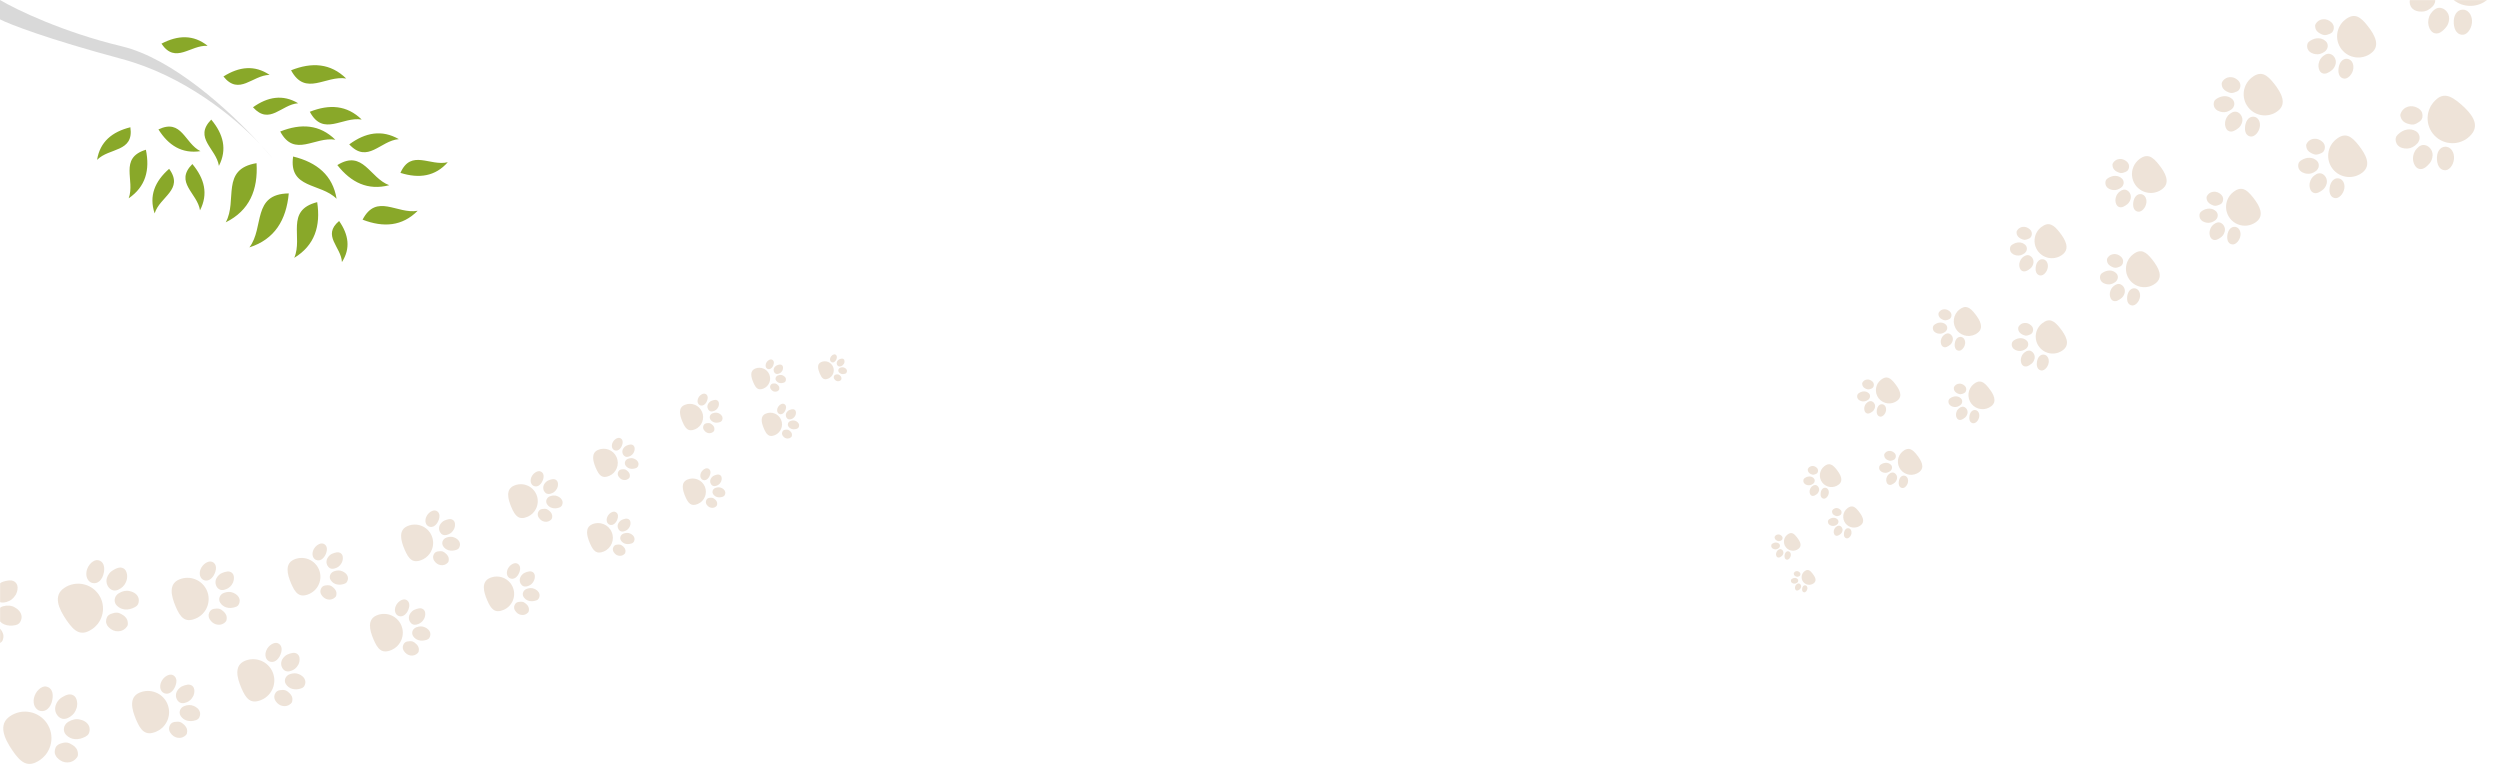 <svg width="1920" height="587" viewBox="0 0 1920 587" fill="none" xmlns="http://www.w3.org/2000/svg">
<mask id="mask0_201_313" style="mask-type:alpha" maskUnits="userSpaceOnUse" x="0" y="0" width="1920" height="587">
<rect width="1920" height="587" fill="#D9D9D9"/>
</mask>
<g mask="url(#mask0_201_313)">
<g opacity="0.2">
<path d="M1864.87 16.841C1864.83 17.185 1864.87 17.637 1864.89 17.976C1865.08 20.574 1866.29 23.097 1867.68 24.357C1869.06 25.617 1870.79 25.944 1872.4 25.599C1874.01 25.253 1875.42 24.126 1876.76 22.892C1878.03 21.662 1879.36 20.315 1880.16 18.212C1880.62 17.042 1880.93 15.657 1880.96 14.291C1880.97 9.748 1877.77 7.032 1875.4 6.298C1872.61 5.368 1870.04 6.58 1867.85 9.127C1866.96 10.1 1866.17 11.295 1865.6 12.813C1865.15 14.096 1864.91 15.476 1864.87 16.841Z" fill="#A9733D"/>
<path d="M1860.08 -6.653C1857.38 -6.227 1854.77 -4.785 1852.48 -2.572C1851.71 -1.834 1851.03 -0.989 1850.72 0.397C1850.38 2.239 1851.02 4.463 1852 5.753C1854.12 8.55 1857.83 9.071 1860.27 8.891C1863.26 8.784 1866.01 7.332 1868.41 4.77C1871.31 1.603 1870.82 -3.131 1867.33 -5.258C1864.98 -6.674 1862.43 -7.054 1860.08 -6.653Z" fill="#A9733D"/>
<path d="M1884.49 17.893C1884.85 23.658 1887.62 26.975 1891.68 26.675C1895.41 26.4 1898.81 20.924 1898.49 15.611C1898.2 10.749 1895.08 7.231 1891.21 7.403C1886.87 7.61 1884.12 11.901 1884.49 17.893Z" fill="#A9733D"/>
<path d="M1904.08 -27.432C1912.6 -20.083 1919.99 -11.054 1912.64 -2.534C1905.29 5.985 1892.43 6.935 1883.91 -0.414C1875.39 -7.762 1874.44 -20.626 1881.79 -29.145C1889.13 -37.665 1895.56 -34.78 1904.08 -27.432Z" fill="#A9733D"/>
<path d="M1853.18 121.511C1853.14 121.834 1853.17 122.257 1853.2 122.575C1853.37 125.009 1854.51 127.374 1855.81 128.555C1857.11 129.737 1858.72 130.043 1860.23 129.719C1861.74 129.395 1863.07 128.339 1864.32 127.182C1865.51 126.03 1866.76 124.767 1867.51 122.796C1867.94 121.7 1868.22 120.401 1868.26 119.121C1868.26 114.864 1865.27 112.317 1863.05 111.63C1860.43 110.759 1858.02 111.894 1855.97 114.281C1855.14 115.193 1854.39 116.313 1853.86 117.736C1853.44 118.938 1853.21 120.232 1853.18 121.511Z" fill="#A9733D"/>
<path d="M1848.68 99.491C1846.16 99.89 1843.71 101.242 1841.56 103.316C1840.85 104.008 1840.2 104.8 1839.92 106.099C1839.6 107.825 1840.2 109.91 1841.12 111.119C1843.1 113.74 1846.58 114.228 1848.86 114.06C1851.67 113.959 1854.25 112.598 1856.49 110.197C1859.21 107.229 1858.75 102.793 1855.48 100.799C1853.28 99.472 1850.89 99.116 1848.68 99.491Z" fill="#A9733D"/>
<path d="M1853 95.66C1853.25 95.642 1853.44 95.628 1853.69 95.609C1855.27 95.28 1856.8 94.422 1858.25 93.357C1858.85 92.886 1859.45 92.31 1859.9 91.532C1860.86 89.758 1860.65 86.9 1859.5 85.281C1858.28 83.456 1856.57 82.731 1854.99 82.102C1852.5 81.221 1849.9 81.413 1847.57 82.65C1846.1 83.503 1844.66 84.78 1843.8 86.972C1843.64 87.41 1843.48 87.847 1843.45 88.276C1843.43 88.81 1843.52 89.228 1843.69 89.748C1844.13 91.419 1845.05 92.628 1846 93.409C1846.95 94.191 1848.01 94.645 1849.05 94.993C1850.42 95.319 1851.66 95.759 1853 95.66Z" fill="#A9733D"/>
<path d="M1871.57 122.497C1871.9 127.9 1874.5 131.009 1878.3 130.728C1881.79 130.47 1884.99 125.338 1884.69 120.358C1884.41 115.801 1881.49 112.505 1877.86 112.666C1873.79 112.86 1871.22 116.882 1871.57 122.497Z" fill="#A9733D"/>
<path d="M1889.93 80.017C1897.91 86.905 1904.84 95.367 1897.95 103.352C1891.06 111.337 1879 112.227 1871.02 105.339C1863.03 98.452 1862.14 86.396 1869.03 78.412C1875.92 70.427 1881.94 73.13 1889.93 80.017Z" fill="#A9733D"/>
<path d="M1709.03 93.021C1708.94 93.284 1708.9 93.644 1708.87 93.913C1708.62 95.981 1709.18 98.145 1710.07 99.346C1710.97 100.548 1712.27 101.07 1713.59 101.046C1714.9 101.021 1716.18 100.355 1717.42 99.593C1718.61 98.824 1719.86 97.972 1720.81 96.445C1721.35 95.598 1721.8 94.558 1722.04 93.493C1722.74 89.931 1720.65 87.309 1718.91 86.369C1716.86 85.211 1714.66 85.767 1712.55 87.427C1711.7 88.055 1710.9 88.87 1710.22 89.973C1709.67 90.91 1709.27 91.956 1709.03 93.021Z" fill="#A9733D"/>
<path d="M1708.88 73.858C1706.7 73.778 1704.42 74.507 1702.29 75.891C1701.58 76.353 1700.91 76.91 1700.46 77.95C1699.91 79.342 1700.07 81.185 1700.64 82.348C1701.87 84.866 1704.7 85.845 1706.64 86.079C1709 86.454 1711.38 85.738 1713.66 84.097C1716.42 82.059 1716.76 78.271 1714.35 76.066C1712.72 74.594 1710.78 73.905 1708.88 73.858Z" fill="#A9733D"/>
<path d="M1713.11 71.36C1713.33 71.386 1713.49 71.405 1713.71 71.431C1715.07 71.413 1716.5 70.946 1717.89 70.293C1718.47 69.999 1719.06 69.614 1719.57 69.037C1720.66 67.709 1720.95 65.282 1720.26 63.74C1719.54 62.012 1718.23 61.125 1717.01 60.34C1715.07 59.195 1712.86 58.929 1710.7 59.581C1709.33 60.054 1707.92 60.888 1706.84 62.581C1706.64 62.921 1706.43 63.261 1706.34 63.614C1706.23 64.057 1706.24 64.423 1706.29 64.886C1706.39 66.356 1706.96 67.519 1707.63 68.329C1708.3 69.139 1709.1 69.692 1709.92 70.155C1711.01 70.651 1711.98 71.224 1713.11 71.36Z" fill="#A9733D"/>
<path d="M1724.26 96.86C1723.65 101.437 1725.31 104.463 1728.54 104.852C1731.51 105.208 1735.02 101.438 1735.58 97.22C1736.1 93.362 1734.2 90.124 1731.14 89.665C1727.7 89.16 1724.88 92.103 1724.26 96.86Z" fill="#A9733D"/>
<path d="M1746.59 64.322C1752.14 71.394 1756.54 79.611 1749.47 85.163C1742.4 90.716 1732.16 89.484 1726.61 82.412C1721.06 75.34 1722.29 65.105 1729.36 59.552C1736.43 53.999 1741.03 57.249 1746.59 64.322Z" fill="#A9733D"/>
<path d="M1773.92 140.339C1773.84 140.602 1773.8 140.961 1773.76 141.231C1773.51 143.298 1774.07 145.462 1774.97 146.664C1775.86 147.865 1777.17 148.387 1778.48 148.363C1779.8 148.339 1781.08 147.673 1782.32 146.91C1783.5 146.141 1784.75 145.289 1785.7 143.762C1786.24 142.915 1786.7 141.876 1786.93 140.81C1787.64 137.248 1785.55 134.626 1783.8 133.687C1781.75 132.528 1779.55 133.084 1777.44 134.745C1776.6 135.373 1775.79 136.187 1775.11 137.291C1774.56 138.227 1774.16 139.273 1773.92 140.339Z" fill="#A9733D"/>
<path d="M1773.77 121.174C1771.59 121.094 1769.32 121.823 1767.19 123.208C1766.47 123.669 1765.81 124.227 1765.35 125.266C1764.8 126.659 1764.96 128.501 1765.53 129.664C1766.76 132.182 1769.6 133.162 1771.54 133.395C1773.9 133.77 1776.28 133.054 1778.55 131.413C1781.31 129.375 1781.66 125.588 1779.25 123.383C1777.62 121.91 1775.68 121.221 1773.77 121.174Z" fill="#A9733D"/>
<path d="M1778.01 118.677C1778.22 118.703 1778.39 118.722 1778.6 118.748C1779.97 118.73 1781.39 118.263 1782.78 117.61C1783.37 117.315 1783.96 116.931 1784.47 116.354C1785.55 115.026 1785.85 112.599 1785.16 111.057C1784.44 109.329 1783.12 108.441 1781.9 107.657C1779.96 106.511 1777.75 106.246 1775.6 106.898C1774.23 107.371 1772.82 108.204 1771.74 109.898C1771.53 110.238 1771.33 110.578 1771.23 110.931C1771.12 111.374 1771.13 111.74 1771.19 112.203C1771.28 113.673 1771.86 114.836 1772.52 115.646C1773.19 116.456 1774 117.009 1774.82 117.472C1775.91 117.968 1776.88 118.54 1778.01 118.677Z" fill="#A9733D"/>
<path d="M1789.15 144.176C1788.55 148.753 1790.21 151.779 1793.44 152.168C1796.4 152.525 1799.92 148.754 1800.48 144.537C1801 140.679 1799.09 137.441 1796.03 136.981C1792.59 136.476 1789.78 139.42 1789.15 144.176Z" fill="#A9733D"/>
<path d="M1811.48 111.639C1817.03 118.712 1821.44 126.928 1814.37 132.481C1807.29 138.034 1797.06 136.802 1791.5 129.729C1785.95 122.657 1787.18 112.422 1794.26 106.87C1801.33 101.317 1805.93 104.567 1811.48 111.639Z" fill="#A9733D"/>
<path d="M1780.79 48.549C1780.7 48.812 1780.66 49.171 1780.62 49.441C1780.38 51.508 1780.94 53.672 1781.83 54.874C1782.72 56.075 1784.03 56.597 1785.34 56.573C1786.66 56.549 1787.94 55.883 1789.18 55.12C1790.37 54.351 1791.62 53.499 1792.57 51.972C1793.1 51.125 1793.56 50.086 1793.8 49.02C1794.5 45.458 1792.41 42.836 1790.66 41.897C1788.61 40.739 1786.42 41.294 1784.3 42.955C1783.46 43.583 1782.65 44.397 1781.97 45.501C1781.42 46.437 1781.02 47.483 1780.79 48.549Z" fill="#A9733D"/>
<path d="M1780.63 29.385C1778.46 29.305 1776.18 30.034 1774.05 31.419C1773.34 31.88 1772.67 32.438 1772.21 33.477C1771.66 34.87 1771.82 36.712 1772.4 37.875C1773.62 40.393 1776.46 41.373 1778.4 41.606C1780.76 41.981 1783.14 41.265 1785.41 39.624C1788.17 37.586 1788.52 33.799 1786.11 31.594C1784.48 30.121 1782.54 29.432 1780.63 29.385Z" fill="#A9733D"/>
<path d="M1784.87 26.888C1785.09 26.913 1785.25 26.933 1785.46 26.959C1786.83 26.941 1788.25 26.474 1789.64 25.821C1790.23 25.526 1790.82 25.142 1791.33 24.564C1792.42 23.237 1792.71 20.81 1792.02 19.268C1791.3 17.54 1789.98 16.652 1788.76 15.868C1786.83 14.722 1784.62 14.457 1782.46 15.109C1781.09 15.582 1779.68 16.415 1778.6 18.109C1778.4 18.449 1778.19 18.789 1778.09 19.142C1777.99 19.585 1778 19.951 1778.05 20.414C1778.15 21.884 1778.72 23.047 1779.38 23.857C1780.05 24.667 1780.86 25.22 1781.68 25.683C1782.77 26.179 1783.74 26.751 1784.87 26.888Z" fill="#A9733D"/>
<path d="M1796.01 52.387C1795.41 56.964 1797.07 59.99 1800.3 60.379C1803.26 60.736 1806.78 56.965 1807.34 52.748C1807.86 48.89 1805.95 45.652 1802.89 45.192C1799.45 44.687 1796.64 47.631 1796.01 52.387Z" fill="#A9733D"/>
<path d="M1818.34 19.85C1823.9 26.922 1828.3 35.139 1821.23 40.691C1814.16 46.244 1803.92 45.012 1798.37 37.94C1792.81 30.868 1794.04 20.633 1801.12 15.08C1808.19 9.527 1812.79 12.777 1818.34 19.85Z" fill="#A9733D"/>
<path d="M1697.09 177.219C1697.01 177.452 1696.98 177.771 1696.95 178.011C1696.73 179.846 1697.22 181.767 1698.02 182.833C1698.81 183.9 1699.97 184.363 1701.14 184.342C1702.3 184.32 1703.44 183.729 1704.54 183.052C1705.59 182.37 1706.7 181.613 1707.55 180.258C1708.03 179.506 1708.43 178.583 1708.64 177.637C1709.26 174.475 1707.41 172.148 1705.86 171.314C1704.04 170.286 1702.09 170.779 1700.21 172.253C1699.47 172.81 1698.75 173.533 1698.14 174.513C1697.66 175.344 1697.3 176.273 1697.09 177.219Z" fill="#A9733D"/>
<path d="M1696.95 160.207C1695.02 160.136 1693 160.783 1691.11 162.012C1690.48 162.422 1689.88 162.917 1689.48 163.84C1688.99 165.076 1689.14 166.712 1689.64 167.744C1690.73 169.98 1693.25 170.849 1694.97 171.057C1697.06 171.39 1699.18 170.754 1701.2 169.297C1703.65 167.488 1703.96 164.125 1701.81 162.167C1700.37 160.86 1698.65 160.248 1696.95 160.207Z" fill="#A9733D"/>
<path d="M1700.72 157.989C1700.91 158.012 1701.05 158.03 1701.24 158.053C1702.46 158.037 1703.72 157.622 1704.95 157.043C1705.47 156.781 1706 156.44 1706.45 155.927C1707.41 154.748 1707.67 152.594 1707.06 151.225C1706.42 149.691 1705.25 148.903 1704.17 148.207C1702.45 147.19 1700.49 146.954 1698.58 147.533C1697.36 147.954 1696.11 148.693 1695.15 150.197C1694.97 150.499 1694.79 150.8 1694.7 151.114C1694.6 151.507 1694.61 151.832 1694.66 152.242C1694.75 153.548 1695.25 154.58 1695.85 155.299C1696.44 156.018 1697.16 156.509 1697.88 156.92C1698.85 157.36 1699.71 157.868 1700.72 157.989Z" fill="#A9733D"/>
<path d="M1710.61 180.626C1710.07 184.689 1711.54 187.375 1714.41 187.721C1717.04 188.037 1720.16 184.69 1720.66 180.946C1721.12 177.521 1719.43 174.647 1716.71 174.239C1713.66 173.791 1711.16 176.404 1710.61 180.626Z" fill="#A9733D"/>
<path d="M1730.43 151.742C1735.36 158.021 1739.27 165.314 1732.99 170.244C1726.71 175.173 1717.63 174.08 1712.7 167.801C1707.77 161.523 1708.86 152.438 1715.14 147.508C1721.42 142.579 1725.5 145.464 1730.43 151.742Z" fill="#A9733D"/>
<path d="M1624.84 152.081C1624.76 152.314 1624.72 152.633 1624.69 152.873C1624.47 154.707 1624.97 156.629 1625.76 157.695C1626.55 158.762 1627.71 159.225 1628.88 159.204C1630.05 159.182 1631.19 158.591 1632.29 157.914C1633.34 157.231 1634.45 156.475 1635.29 155.119C1635.77 154.368 1636.17 153.445 1636.38 152.499C1637.01 149.337 1635.15 147.009 1633.6 146.175C1631.78 145.147 1629.83 145.641 1627.96 147.115C1627.21 147.672 1626.49 148.395 1625.89 149.375C1625.4 150.206 1625.05 151.135 1624.84 152.081Z" fill="#A9733D"/>
<path d="M1624.7 135.068C1622.77 134.998 1620.75 135.645 1618.85 136.874C1618.22 137.284 1617.63 137.779 1617.23 138.702C1616.74 139.938 1616.88 141.574 1617.39 142.606C1618.48 144.842 1620.99 145.711 1622.71 145.919C1624.81 146.252 1626.92 145.616 1628.94 144.159C1631.39 142.349 1631.7 138.987 1629.56 137.029C1628.11 135.722 1626.39 135.11 1624.7 135.068Z" fill="#A9733D"/>
<path d="M1628.46 132.851C1628.65 132.874 1628.79 132.891 1628.99 132.914C1630.2 132.899 1631.46 132.484 1632.7 131.904C1633.22 131.643 1633.74 131.301 1634.19 130.789C1635.16 129.61 1635.42 127.456 1634.81 126.087C1634.17 124.553 1633 123.765 1631.92 123.069C1630.2 122.052 1628.24 121.816 1626.32 122.395C1625.11 122.815 1623.85 123.555 1622.89 125.058C1622.71 125.36 1622.53 125.662 1622.44 125.976C1622.35 126.369 1622.36 126.694 1622.41 127.104C1622.49 128.41 1623 129.442 1623.59 130.161C1624.18 130.88 1624.9 131.371 1625.63 131.782C1626.59 132.222 1627.46 132.73 1628.46 132.851Z" fill="#A9733D"/>
<path d="M1638.35 155.489C1637.82 159.552 1639.29 162.238 1642.16 162.583C1644.79 162.9 1647.91 159.553 1648.41 155.809C1648.87 152.384 1647.18 149.51 1644.46 149.102C1641.41 148.654 1638.91 151.267 1638.35 155.489Z" fill="#A9733D"/>
<path d="M1658.17 126.604C1663.1 132.882 1667.01 140.176 1660.74 145.105C1654.46 150.034 1645.37 148.941 1640.44 142.663C1635.51 136.384 1636.6 127.299 1642.88 122.37C1649.16 117.44 1653.24 120.325 1658.17 126.604Z" fill="#A9733D"/>
<path d="M1620.52 224.357C1620.44 224.585 1620.41 224.896 1620.38 225.129C1620.16 226.919 1620.65 228.793 1621.42 229.833C1622.2 230.873 1623.32 231.325 1624.46 231.304C1625.6 231.283 1626.71 230.706 1627.78 230.046C1628.81 229.38 1629.89 228.643 1630.72 227.321C1631.18 226.588 1631.57 225.688 1631.78 224.765C1632.39 221.681 1630.58 219.411 1629.07 218.598C1627.3 217.596 1625.39 218.077 1623.56 219.514C1622.83 220.058 1622.13 220.763 1621.55 221.718C1621.07 222.529 1620.72 223.435 1620.52 224.357Z" fill="#A9733D"/>
<path d="M1620.39 207.767C1618.5 207.698 1616.53 208.329 1614.68 209.528C1614.07 209.927 1613.49 210.41 1613.1 211.31C1612.62 212.516 1612.76 214.111 1613.25 215.118C1614.32 217.298 1616.77 218.146 1618.45 218.348C1620.49 218.673 1622.56 218.053 1624.52 216.632C1626.91 214.867 1627.21 211.588 1625.12 209.679C1623.72 208.404 1622.04 207.808 1620.39 207.767Z" fill="#A9733D"/>
<path d="M1624.05 205.605C1624.24 205.627 1624.38 205.644 1624.57 205.667C1625.75 205.651 1626.98 205.247 1628.19 204.681C1628.69 204.426 1629.2 204.093 1629.64 203.594C1630.59 202.444 1630.84 200.343 1630.24 199.008C1629.62 197.512 1628.48 196.744 1627.43 196.065C1625.75 195.073 1623.83 194.843 1621.97 195.408C1620.78 195.818 1619.56 196.539 1618.63 198.005C1618.45 198.3 1618.27 198.594 1618.19 198.9C1618.09 199.283 1618.1 199.6 1618.15 200C1618.23 201.273 1618.73 202.28 1619.3 202.981C1619.88 203.682 1620.58 204.161 1621.29 204.562C1622.23 204.991 1623.07 205.487 1624.05 205.605Z" fill="#A9733D"/>
<path d="M1633.7 227.681C1633.18 231.643 1634.61 234.262 1637.41 234.599C1639.98 234.908 1643.02 231.644 1643.51 227.993C1643.96 224.653 1642.31 221.85 1639.66 221.452C1636.68 221.015 1634.24 223.563 1633.7 227.681Z" fill="#A9733D"/>
<path d="M1653.03 199.511C1657.84 205.634 1661.65 212.747 1655.53 217.555C1649.41 222.362 1640.55 221.295 1635.74 215.173C1630.93 209.05 1632 200.189 1638.12 195.382C1644.24 190.575 1648.22 193.389 1653.03 199.511Z" fill="#A9733D"/>
<path d="M1550.97 201.877C1550.9 202.092 1550.86 202.387 1550.84 202.607C1550.63 204.3 1551.09 206.073 1551.82 207.057C1552.56 208.041 1553.62 208.468 1554.7 208.449C1555.78 208.429 1556.83 207.883 1557.84 207.259C1558.82 206.629 1559.84 205.931 1560.62 204.68C1561.06 203.987 1561.43 203.135 1561.62 202.263C1562.2 199.345 1560.49 197.198 1559.06 196.428C1557.38 195.48 1555.58 195.935 1553.85 197.295C1553.16 197.809 1552.5 198.476 1551.94 199.38C1551.49 200.147 1551.17 201.004 1550.97 201.877Z" fill="#A9733D"/>
<path d="M1550.84 186.18C1549.06 186.115 1547.2 186.712 1545.45 187.846C1544.87 188.224 1544.32 188.681 1543.95 189.532C1543.5 190.673 1543.63 192.182 1544.1 193.135C1545.1 195.198 1547.42 196 1549.01 196.191C1550.95 196.498 1552.9 195.912 1554.76 194.567C1557.02 192.898 1557.3 189.796 1555.33 187.989C1554 186.784 1552.41 186.219 1550.84 186.18Z" fill="#A9733D"/>
<path d="M1554.31 184.135C1554.49 184.156 1554.62 184.172 1554.8 184.194C1555.92 184.179 1557.09 183.797 1558.22 183.262C1558.7 183.02 1559.19 182.705 1559.6 182.233C1560.49 181.145 1560.73 179.158 1560.17 177.895C1559.58 176.479 1558.5 175.752 1557.5 175.11C1555.92 174.172 1554.11 173.954 1552.34 174.488C1551.22 174.876 1550.06 175.558 1549.18 176.946C1549.01 177.224 1548.84 177.503 1548.76 177.792C1548.68 178.154 1548.68 178.454 1548.73 178.833C1548.81 180.037 1549.27 180.99 1549.82 181.653C1550.37 182.316 1551.03 182.769 1551.7 183.149C1552.59 183.555 1553.39 184.024 1554.31 184.135Z" fill="#A9733D"/>
<path d="M1563.44 205.02C1562.95 208.769 1564.3 211.247 1566.95 211.566C1569.38 211.858 1572.26 208.769 1572.72 205.315C1573.14 202.156 1571.58 199.504 1569.08 199.127C1566.26 198.714 1563.95 201.125 1563.44 205.02Z" fill="#A9733D"/>
<path d="M1581.73 178.372C1586.28 184.164 1589.88 190.893 1584.09 195.441C1578.3 199.989 1569.92 198.98 1565.37 193.188C1560.82 187.395 1561.83 179.013 1567.62 174.465C1573.41 169.917 1577.18 172.579 1581.73 178.372Z" fill="#A9733D"/>
<path d="M1552.15 275.049C1552.08 275.26 1552.05 275.547 1552.02 275.763C1551.83 277.417 1552.27 279.149 1552.99 280.11C1553.7 281.072 1554.75 281.489 1555.8 281.47C1556.85 281.45 1557.88 280.917 1558.87 280.307C1559.82 279.692 1560.82 279.01 1561.58 277.788C1562.01 277.111 1562.37 276.279 1562.56 275.426C1563.12 272.576 1561.45 270.478 1560.06 269.726C1558.42 268.8 1556.66 269.245 1554.97 270.573C1554.29 271.076 1553.65 271.727 1553.1 272.61C1552.66 273.36 1552.34 274.197 1552.15 275.049Z" fill="#A9733D"/>
<path d="M1552.03 259.715C1550.29 259.651 1548.47 260.235 1546.76 261.343C1546.19 261.712 1545.66 262.158 1545.29 262.99C1544.85 264.104 1544.98 265.579 1545.44 266.51C1546.42 268.525 1548.69 269.308 1550.24 269.495C1552.13 269.795 1554.04 269.222 1555.86 267.909C1558.06 266.278 1558.34 263.247 1556.41 261.483C1555.11 260.305 1553.56 259.753 1552.03 259.715Z" fill="#A9733D"/>
<path d="M1555.42 257.716C1555.59 257.737 1555.72 257.753 1555.89 257.773C1556.99 257.759 1558.13 257.386 1559.24 256.863C1559.71 256.627 1560.18 256.319 1560.59 255.857C1561.46 254.795 1561.69 252.853 1561.14 251.62C1560.56 250.237 1559.51 249.527 1558.54 248.899C1556.99 247.982 1555.22 247.77 1553.49 248.291C1552.4 248.67 1551.27 249.337 1550.4 250.692C1550.24 250.964 1550.08 251.236 1550 251.519C1549.91 251.873 1549.92 252.166 1549.96 252.536C1550.04 253.713 1550.5 254.643 1551.03 255.291C1551.57 255.939 1552.21 256.382 1552.87 256.752C1553.74 257.149 1554.51 257.607 1555.42 257.716Z" fill="#A9733D"/>
<path d="M1564.34 278.121C1563.85 281.783 1565.18 284.204 1567.77 284.516C1570.14 284.801 1572.95 281.784 1573.4 278.409C1573.82 275.323 1572.29 272.732 1569.84 272.364C1567.09 271.96 1564.84 274.315 1564.34 278.121Z" fill="#A9733D"/>
<path d="M1582.2 252.085C1586.65 257.744 1590.17 264.319 1584.51 268.762C1578.85 273.205 1570.66 272.219 1566.22 266.56C1561.78 260.901 1562.76 252.712 1568.42 248.269C1574.08 243.826 1577.76 246.426 1582.2 252.085Z" fill="#A9733D"/>
<path d="M1490.65 261.089C1490.59 261.273 1490.56 261.524 1490.53 261.712C1490.36 263.154 1490.75 264.664 1491.38 265.503C1492 266.341 1492.91 266.705 1493.83 266.689C1494.74 266.672 1495.64 266.207 1496.5 265.675C1497.33 265.138 1498.2 264.543 1498.87 263.478C1499.24 262.887 1499.56 262.162 1499.72 261.418C1500.21 258.932 1498.76 257.103 1497.54 256.447C1496.11 255.639 1494.58 256.027 1493.1 257.185C1492.51 257.624 1491.95 258.192 1491.48 258.962C1491.09 259.616 1490.81 260.346 1490.65 261.089Z" fill="#A9733D"/>
<path d="M1490.54 247.716C1489.02 247.66 1487.43 248.169 1485.95 249.135C1485.45 249.457 1484.98 249.846 1484.67 250.571C1484.28 251.543 1484.39 252.829 1484.79 253.64C1485.65 255.398 1487.63 256.081 1488.98 256.244C1490.63 256.506 1492.29 256.006 1493.88 254.861C1495.8 253.438 1496.04 250.795 1494.36 249.257C1493.23 248.23 1491.87 247.749 1490.54 247.716Z" fill="#A9733D"/>
<path d="M1493.5 245.974C1493.65 245.992 1493.76 246.006 1493.91 246.024C1494.87 246.011 1495.86 245.686 1496.83 245.23C1497.23 245.024 1497.65 244.756 1498 244.353C1498.76 243.427 1498.97 241.733 1498.48 240.657C1497.98 239.452 1497.06 238.832 1496.21 238.285C1494.86 237.486 1493.32 237.3 1491.82 237.755C1490.86 238.086 1489.88 238.667 1489.12 239.849C1488.98 240.086 1488.84 240.323 1488.77 240.57C1488.69 240.879 1488.7 241.134 1488.74 241.457C1488.81 242.483 1489.2 243.294 1489.67 243.859C1490.14 244.424 1490.7 244.81 1491.27 245.133C1492.03 245.479 1492.71 245.879 1493.5 245.974Z" fill="#A9733D"/>
<path d="M1501.27 263.767C1500.85 266.96 1502.01 269.072 1504.26 269.344C1506.33 269.592 1508.78 266.961 1509.18 264.018C1509.54 261.326 1508.21 259.066 1506.07 258.746C1503.67 258.393 1501.71 260.447 1501.27 263.767Z" fill="#A9733D"/>
<path d="M1516.85 241.063C1520.73 245.998 1523.8 251.731 1518.87 255.606C1513.93 259.481 1506.79 258.621 1502.92 253.686C1499.04 248.751 1499.9 241.609 1504.83 237.735C1509.77 233.86 1512.98 236.128 1516.85 241.063Z" fill="#A9733D"/>
<path d="M1502.35 317.173C1502.29 317.348 1502.26 317.588 1502.24 317.768C1502.08 319.146 1502.45 320.59 1503.05 321.391C1503.64 322.192 1504.51 322.54 1505.39 322.524C1506.27 322.508 1507.12 322.064 1507.95 321.555C1508.74 321.042 1509.57 320.474 1510.21 319.456C1510.56 318.891 1510.87 318.198 1511.03 317.487C1511.49 315.112 1510.1 313.363 1508.94 312.737C1507.57 311.964 1506.1 312.335 1504.7 313.442C1504.13 313.861 1503.6 314.404 1503.14 315.14C1502.78 315.765 1502.51 316.462 1502.35 317.173Z" fill="#A9733D"/>
<path d="M1502.25 304.394C1500.8 304.34 1499.28 304.827 1497.86 305.75C1497.38 306.057 1496.94 306.429 1496.63 307.123C1496.27 308.051 1496.38 309.28 1496.76 310.056C1497.57 311.735 1499.46 312.388 1500.76 312.544C1502.33 312.794 1503.92 312.316 1505.44 311.222C1507.28 309.863 1507.51 307.337 1505.9 305.866C1504.81 304.885 1503.52 304.425 1502.25 304.394Z" fill="#A9733D"/>
<path d="M1505.07 302.728C1505.22 302.745 1505.33 302.758 1505.47 302.776C1506.38 302.764 1507.33 302.452 1508.26 302.017C1508.65 301.82 1509.04 301.564 1509.38 301.179C1510.11 300.294 1510.3 298.675 1509.84 297.647C1509.36 296.495 1508.48 295.903 1507.67 295.38C1506.38 294.616 1504.9 294.439 1503.47 294.874C1502.55 295.19 1501.61 295.745 1500.89 296.875C1500.76 297.101 1500.62 297.328 1500.56 297.563C1500.48 297.859 1500.49 298.103 1500.53 298.411C1500.59 299.392 1500.97 300.167 1501.42 300.707C1501.86 301.247 1502.4 301.616 1502.95 301.925C1503.67 302.255 1504.32 302.637 1505.07 302.728Z" fill="#A9733D"/>
<path d="M1512.51 319.733C1512.1 322.785 1513.21 324.803 1515.36 325.063C1517.34 325.301 1519.68 322.786 1520.06 319.973C1520.4 317.401 1519.13 315.241 1517.09 314.935C1514.8 314.598 1512.92 316.561 1512.51 319.733Z" fill="#A9733D"/>
<path d="M1527.4 298.035C1531.1 302.751 1534.04 308.23 1529.32 311.933C1524.6 315.636 1517.78 314.815 1514.07 310.099C1510.37 305.382 1511.19 298.557 1515.91 294.854C1520.63 291.151 1523.69 293.319 1527.4 298.035Z" fill="#A9733D"/>
<path d="M1448.76 367.414C1448.7 367.579 1448.68 367.804 1448.66 367.972C1448.5 369.265 1448.85 370.619 1449.41 371.37C1449.97 372.122 1450.79 372.448 1451.61 372.433C1452.43 372.418 1453.23 372.001 1454.01 371.524C1454.75 371.043 1455.53 370.51 1456.12 369.555C1456.46 369.026 1456.75 368.375 1456.89 367.709C1457.33 365.481 1456.03 363.841 1454.93 363.254C1453.65 362.529 1452.28 362.877 1450.96 363.916C1450.43 364.308 1449.93 364.818 1449.5 365.508C1449.16 366.094 1448.91 366.748 1448.76 367.414Z" fill="#A9733D"/>
<path d="M1448.66 355.429C1447.3 355.379 1445.88 355.835 1444.54 356.701C1444.1 356.989 1443.68 357.338 1443.4 357.988C1443.05 358.859 1443.15 360.012 1443.51 360.739C1444.28 362.314 1446.05 362.926 1447.26 363.072C1448.74 363.307 1450.23 362.859 1451.65 361.833C1453.38 360.558 1453.6 358.189 1452.09 356.81C1451.07 355.89 1449.86 355.458 1448.66 355.429Z" fill="#A9733D"/>
<path d="M1451.31 353.868C1451.45 353.884 1451.55 353.896 1451.68 353.912C1452.54 353.901 1453.43 353.609 1454.3 353.201C1454.66 353.016 1455.03 352.776 1455.35 352.415C1456.03 351.584 1456.21 350.067 1455.78 349.103C1455.33 348.022 1454.51 347.467 1453.75 346.976C1452.54 346.26 1451.15 346.094 1449.81 346.502C1448.95 346.798 1448.07 347.319 1447.39 348.378C1447.26 348.591 1447.14 348.803 1447.08 349.024C1447.01 349.301 1447.01 349.53 1447.05 349.819C1447.11 350.739 1447.46 351.466 1447.88 351.972C1448.3 352.479 1448.81 352.825 1449.32 353.114C1450 353.424 1450.6 353.782 1451.31 353.868Z" fill="#A9733D"/>
<path d="M1458.28 369.815C1457.9 372.678 1458.94 374.57 1460.96 374.813C1462.82 375.036 1465.01 372.678 1465.37 370.04C1465.69 367.628 1464.5 365.602 1462.58 365.315C1460.43 364.999 1458.67 366.84 1458.28 369.815Z" fill="#A9733D"/>
<path d="M1472.25 349.466C1475.72 353.889 1478.47 359.027 1474.05 362.5C1469.63 365.973 1463.23 365.202 1459.75 360.779C1456.28 356.356 1457.05 349.955 1461.47 346.483C1465.9 343.01 1468.77 345.042 1472.25 349.466Z" fill="#A9733D"/>
<path d="M1431.87 312.587C1431.81 312.752 1431.79 312.977 1431.77 313.145C1431.61 314.438 1431.96 315.791 1432.52 316.543C1433.08 317.295 1433.9 317.621 1434.72 317.606C1435.54 317.591 1436.34 317.174 1437.12 316.697C1437.86 316.216 1438.64 315.683 1439.23 314.728C1439.57 314.198 1439.86 313.548 1440 312.882C1440.44 310.654 1439.14 309.014 1438.04 308.427C1436.76 307.702 1435.39 308.05 1434.07 309.088C1433.54 309.481 1433.04 309.991 1432.61 310.681C1432.27 311.267 1432.02 311.921 1431.87 312.587Z" fill="#A9733D"/>
<path d="M1431.77 300.602C1430.41 300.552 1428.99 301.008 1427.65 301.874C1427.21 302.162 1426.79 302.511 1426.51 303.161C1426.16 304.032 1426.26 305.185 1426.62 305.912C1427.39 307.487 1429.16 308.099 1430.37 308.245C1431.85 308.48 1433.34 308.032 1434.76 307.006C1436.49 305.731 1436.7 303.362 1435.2 301.983C1434.18 301.062 1432.97 300.631 1431.77 300.602Z" fill="#A9733D"/>
<path d="M1434.42 299.04C1434.56 299.056 1434.66 299.068 1434.79 299.085C1435.65 299.074 1436.54 298.781 1437.41 298.373C1437.77 298.189 1438.14 297.948 1438.46 297.587C1439.14 296.757 1439.32 295.239 1438.89 294.275C1438.44 293.194 1437.62 292.639 1436.86 292.149C1435.64 291.432 1434.26 291.266 1432.91 291.674C1432.06 291.97 1431.18 292.491 1430.5 293.55C1430.37 293.763 1430.24 293.976 1430.18 294.196C1430.12 294.473 1430.12 294.702 1430.16 294.991C1430.22 295.911 1430.57 296.638 1430.99 297.145C1431.41 297.651 1431.91 297.997 1432.43 298.287C1433.11 298.597 1433.71 298.955 1434.42 299.04Z" fill="#A9733D"/>
<path d="M1441.39 314.987C1441.01 317.85 1442.05 319.742 1444.07 319.986C1445.92 320.209 1448.12 317.85 1448.47 315.213C1448.8 312.8 1447.61 310.775 1445.69 310.487C1443.54 310.172 1441.78 312.013 1441.39 314.987Z" fill="#A9733D"/>
<path d="M1455.36 294.639C1458.83 299.062 1461.58 304.2 1457.16 307.673C1452.74 311.146 1446.34 310.376 1442.86 305.952C1439.39 301.529 1440.16 295.129 1444.58 291.656C1449.01 288.183 1451.88 290.216 1455.36 294.639Z" fill="#A9733D"/>
<path d="M1389.88 376.471C1389.83 376.615 1389.81 376.813 1389.79 376.962C1389.65 378.099 1389.96 379.291 1390.45 379.952C1390.94 380.613 1391.66 380.9 1392.39 380.887C1393.11 380.874 1393.82 380.507 1394.5 380.087C1395.15 379.664 1395.84 379.195 1396.36 378.355C1396.66 377.889 1396.91 377.316 1397.04 376.73C1397.42 374.769 1396.27 373.326 1395.31 372.809C1394.19 372.172 1392.98 372.478 1391.81 373.392C1391.35 373.737 1390.91 374.186 1390.53 374.793C1390.23 375.308 1390.01 375.884 1389.88 376.471Z" fill="#A9733D"/>
<path d="M1389.79 365.923C1388.6 365.879 1387.34 366.281 1386.17 367.042C1385.78 367.296 1385.41 367.603 1385.16 368.175C1384.86 368.942 1384.95 369.956 1385.26 370.596C1385.94 371.982 1387.5 372.521 1388.56 372.649C1389.86 372.856 1391.17 372.462 1392.43 371.559C1393.94 370.437 1394.14 368.352 1392.81 367.139C1391.91 366.328 1390.84 365.949 1389.79 365.923Z" fill="#A9733D"/>
<path d="M1392.12 364.55C1392.24 364.564 1392.33 364.575 1392.45 364.589C1393.2 364.579 1393.99 364.322 1394.75 363.963C1395.07 363.8 1395.4 363.589 1395.68 363.271C1396.28 362.54 1396.44 361.205 1396.06 360.356C1395.66 359.405 1394.94 358.917 1394.27 358.485C1393.2 357.855 1391.99 357.708 1390.8 358.067C1390.05 358.328 1389.27 358.786 1388.67 359.719C1388.56 359.906 1388.45 360.093 1388.4 360.287C1388.34 360.531 1388.34 360.732 1388.37 360.987C1388.42 361.796 1388.74 362.436 1389.11 362.882C1389.47 363.327 1389.92 363.632 1390.37 363.887C1390.97 364.159 1391.5 364.475 1392.12 364.55Z" fill="#A9733D"/>
<path d="M1398.26 378.583C1397.93 381.102 1398.84 382.767 1400.62 382.982C1402.25 383.178 1404.18 381.102 1404.49 378.781C1404.78 376.658 1403.73 374.876 1402.05 374.623C1400.15 374.345 1398.6 375.965 1398.26 378.583Z" fill="#A9733D"/>
<path d="M1410.55 360.676C1413.6 364.568 1416.03 369.09 1412.14 372.146C1408.24 375.203 1402.61 374.525 1399.55 370.632C1396.5 366.74 1397.18 361.107 1401.07 358.051C1404.96 354.995 1407.49 356.784 1410.55 360.676Z" fill="#A9733D"/>
<path d="M1364.08 424.805C1364.04 424.917 1364.02 425.07 1364.01 425.184C1363.9 426.063 1364.14 426.983 1364.52 427.494C1364.9 428.005 1365.45 428.226 1366.01 428.216C1366.57 428.206 1367.12 427.923 1367.64 427.598C1368.15 427.272 1368.68 426.909 1369.08 426.26C1369.31 425.9 1369.5 425.458 1369.6 425.005C1369.9 423.491 1369.01 422.377 1368.27 421.977C1367.4 421.485 1366.47 421.721 1365.57 422.427C1365.21 422.694 1364.87 423.04 1364.58 423.509C1364.35 423.907 1364.18 424.352 1364.08 424.805Z" fill="#A9733D"/>
<path d="M1364.01 416.659C1363.08 416.625 1362.12 416.935 1361.21 417.524C1360.91 417.72 1360.62 417.957 1360.43 418.399C1360.2 418.991 1360.27 419.774 1360.51 420.268C1361.03 421.339 1362.24 421.755 1363.06 421.854C1364.06 422.014 1365.08 421.709 1366.04 421.012C1367.22 420.145 1367.36 418.535 1366.34 417.598C1365.65 416.972 1364.82 416.679 1364.01 416.659Z" fill="#A9733D"/>
<path d="M1365.81 415.598C1365.9 415.609 1365.97 415.617 1366.06 415.628C1366.64 415.621 1367.25 415.422 1367.84 415.144C1368.09 415.019 1368.34 414.856 1368.56 414.61C1369.02 414.046 1369.14 413.015 1368.85 412.359C1368.54 411.625 1367.98 411.247 1367.47 410.914C1366.64 410.427 1365.7 410.314 1364.79 410.591C1364.2 410.793 1363.6 411.147 1363.15 411.867C1363.06 412.011 1362.97 412.156 1362.93 412.306C1362.88 412.494 1362.89 412.65 1362.91 412.846C1362.95 413.471 1363.2 413.965 1363.48 414.31C1363.76 414.654 1364.11 414.889 1364.46 415.086C1364.92 415.296 1365.33 415.54 1365.81 415.598Z" fill="#A9733D"/>
<path d="M1370.55 426.437C1370.29 428.382 1371 429.668 1372.37 429.834C1373.63 429.985 1375.12 428.382 1375.36 426.59C1375.58 424.95 1374.77 423.573 1373.47 423.378C1372.01 423.163 1370.81 424.415 1370.55 426.437Z" fill="#A9733D"/>
<path d="M1380.04 412.606C1382.4 415.612 1384.27 419.105 1381.27 421.465C1378.26 423.826 1373.91 423.302 1371.55 420.296C1369.19 417.29 1369.71 412.939 1372.72 410.579C1375.72 408.218 1377.68 409.6 1380.04 412.606Z" fill="#A9733D"/>
<path d="M1408.4 407.419C1408.36 407.554 1408.34 407.737 1408.32 407.874C1408.19 408.929 1408.48 410.032 1408.93 410.645C1409.39 411.258 1410.05 411.524 1410.72 411.511C1411.4 411.499 1412.05 411.159 1412.68 410.771C1413.29 410.378 1413.92 409.944 1414.41 409.165C1414.68 408.733 1414.91 408.203 1415.03 407.66C1415.39 405.843 1414.33 404.506 1413.44 404.027C1412.39 403.436 1411.27 403.72 1410.19 404.567C1409.77 404.887 1409.35 405.302 1409.01 405.865C1408.73 406.343 1408.52 406.876 1408.4 407.419Z" fill="#A9733D"/>
<path d="M1408.32 397.647C1407.21 397.606 1406.05 397.978 1404.97 398.684C1404.6 398.919 1404.26 399.204 1404.03 399.734C1403.75 400.444 1403.83 401.384 1404.12 401.977C1404.75 403.261 1406.19 403.76 1407.18 403.879C1408.39 404.071 1409.6 403.705 1410.76 402.869C1412.17 401.829 1412.35 399.898 1411.11 398.773C1410.29 398.023 1409.3 397.671 1408.32 397.647Z" fill="#A9733D"/>
<path d="M1410.48 396.374C1410.59 396.387 1410.68 396.397 1410.79 396.41C1411.48 396.401 1412.21 396.163 1412.92 395.83C1413.21 395.68 1413.52 395.484 1413.78 395.189C1414.33 394.512 1414.48 393.275 1414.13 392.489C1413.76 391.608 1413.09 391.155 1412.47 390.755C1411.48 390.171 1410.35 390.035 1409.25 390.368C1408.56 390.609 1407.84 391.034 1407.29 391.898C1407.18 392.071 1407.08 392.245 1407.03 392.425C1406.97 392.65 1406.98 392.837 1407.01 393.073C1407.05 393.823 1407.35 394.416 1407.69 394.828C1408.03 395.241 1408.44 395.523 1408.86 395.76C1409.41 396.012 1409.91 396.304 1410.48 396.374Z" fill="#A9733D"/>
<path d="M1416.17 409.377C1415.86 411.711 1416.7 413.254 1418.35 413.452C1419.86 413.634 1421.66 411.711 1421.94 409.561C1422.21 407.593 1421.23 405.942 1419.67 405.708C1417.92 405.45 1416.49 406.951 1416.17 409.377Z" fill="#A9733D"/>
<path d="M1427.55 392.785C1430.38 396.392 1432.63 400.581 1429.02 403.413C1425.42 406.245 1420.2 405.616 1417.37 402.01C1414.53 398.404 1415.16 393.185 1418.77 390.353C1422.38 387.521 1424.72 389.179 1427.55 392.785Z" fill="#A9733D"/>
<path d="M1378.59 450.688C1378.56 450.782 1378.55 450.91 1378.54 451.006C1378.45 451.744 1378.65 452.517 1378.97 452.946C1379.28 453.374 1379.75 453.561 1380.22 453.552C1380.69 453.543 1381.15 453.306 1381.59 453.034C1382.01 452.759 1382.46 452.455 1382.8 451.91C1382.99 451.608 1383.15 451.237 1383.24 450.856C1383.49 449.585 1382.74 448.649 1382.12 448.314C1381.39 447.9 1380.6 448.099 1379.85 448.691C1379.55 448.916 1379.26 449.206 1379.02 449.6C1378.82 449.934 1378.68 450.308 1378.59 450.688Z" fill="#A9733D"/>
<path d="M1378.54 443.848C1377.76 443.819 1376.95 444.08 1376.19 444.574C1375.93 444.738 1375.7 444.937 1375.53 445.308C1375.34 445.805 1375.4 446.463 1375.6 446.878C1376.04 447.777 1377.05 448.126 1377.74 448.21C1378.58 448.344 1379.43 448.088 1380.24 447.502C1381.23 446.775 1381.35 445.423 1380.49 444.636C1379.91 444.111 1379.22 443.865 1378.54 443.848Z" fill="#A9733D"/>
<path d="M1380.05 442.957C1380.13 442.966 1380.18 442.973 1380.26 442.982C1380.75 442.976 1381.26 442.809 1381.75 442.576C1381.96 442.471 1382.17 442.334 1382.35 442.128C1382.74 441.654 1382.85 440.788 1382.6 440.237C1382.34 439.621 1381.87 439.304 1381.44 439.024C1380.75 438.615 1379.96 438.52 1379.19 438.753C1378.7 438.922 1378.2 439.219 1377.81 439.824C1377.74 439.945 1377.67 440.067 1377.63 440.193C1377.59 440.351 1377.6 440.481 1377.62 440.646C1377.65 441.171 1377.85 441.586 1378.09 441.875C1378.33 442.164 1378.62 442.361 1378.91 442.527C1379.3 442.704 1379.65 442.908 1380.05 442.957Z" fill="#A9733D"/>
<path d="M1384.03 452.058C1383.81 453.691 1384.4 454.771 1385.56 454.91C1386.62 455.037 1387.87 453.692 1388.07 452.186C1388.26 450.809 1387.58 449.654 1386.48 449.49C1385.26 449.309 1384.25 450.36 1384.03 452.058Z" fill="#A9733D"/>
<path d="M1392 440.445C1393.98 442.969 1395.55 445.902 1393.03 447.883C1390.5 449.865 1386.85 449.426 1384.87 446.901C1382.89 444.377 1383.33 440.724 1385.85 438.743C1388.37 436.761 1390.02 437.921 1392 440.445Z" fill="#A9733D"/>
</g>
<g opacity="0.2">
<path d="M11.682 457.387C11.899 457.123 12.11 456.728 12.267 456.432C13.476 454.162 13.797 451.419 13.304 449.636C12.81 447.853 11.541 446.67 10.015 446.111C8.49 445.552 6.715 445.747 4.946 446.072C3.237 446.428 1.416 446.852 -0.358 448.188C-1.357 448.922 -2.343 449.918 -3.092 451.039C-5.491 454.829 -4.254 458.782 -2.662 460.643C-0.82 462.891 1.961 463.232 5.136 462.262C6.385 461.914 7.68 461.337 8.955 460.369C10.007 459.535 10.933 458.509 11.682 457.387Z" fill="#A9733D"/>
<path d="M3.308 479.532C5.78 480.596 8.725 480.771 11.802 480.129C12.827 479.915 13.846 479.571 14.832 478.575C16.087 477.217 16.724 475.022 16.586 473.428C16.295 469.98 13.468 467.587 11.337 466.452C8.786 464.967 5.722 464.728 2.369 465.603C-1.72 466.72 -3.809 470.928 -2.013 474.545C-0.796 476.967 1.131 478.627 3.308 479.532Z" fill="#A9733D"/>
<path d="M-2.688 480.52C-2.925 480.394 -3.102 480.299 -3.339 480.173C-4.924 479.583 -6.771 479.486 -8.665 479.617C-9.467 479.697 -10.321 479.875 -11.163 480.314C-13.01 481.357 -14.429 484.022 -14.323 486.106C-14.263 488.418 -13.145 490.027 -12.093 491.474C-10.369 493.659 -7.943 494.951 -5.168 495.162C-3.38 495.227 -1.382 494.898 0.616 493.429C1.004 493.128 1.392 492.828 1.661 492.465C1.983 492.003 2.135 491.577 2.279 491.02C2.824 489.283 2.685 487.689 2.277 486.458C1.869 485.228 1.185 484.23 0.449 483.331C-0.584 482.274 -1.445 481.182 -2.688 480.52Z" fill="#A9733D"/>
<path d="M-4.146 446.171C-1.406 441.169 -1.966 436.943 -5.517 435.052C-8.772 433.318 -14.504 436.093 -17.033 440.701C-19.353 444.913 -18.602 449.494 -15.281 451.389C-11.546 453.505 -6.991 451.37 -4.146 446.171Z" fill="#A9733D"/>
<path d="M58.847 543.695C58.977 543.374 59.062 542.929 59.126 542.595C59.613 540.036 59.099 537.287 58.086 535.711C57.072 534.134 55.489 533.372 53.846 533.289C52.203 533.207 50.544 533.929 48.931 534.775C47.386 535.633 45.752 536.59 44.436 538.415C43.691 539.426 43.036 540.685 42.649 541.995C41.468 546.382 43.853 549.833 45.952 551.155C48.408 552.776 51.201 552.27 53.98 550.378C55.084 549.666 56.163 548.718 57.105 547.399C57.872 546.277 58.46 545.005 58.847 543.695Z" fill="#A9733D"/>
<path d="M57.402 567.632C60.113 567.917 63.014 567.201 65.797 565.656C66.725 565.141 67.607 564.502 68.261 563.243C69.067 561.552 69.024 559.237 68.411 557.737C67.093 554.489 63.639 553.024 61.237 552.567C58.323 551.897 55.288 552.587 52.309 554.441C48.689 556.75 47.933 561.448 50.757 564.407C52.662 566.383 55.025 567.41 57.402 567.632Z" fill="#A9733D"/>
<path d="M51.9 570.389C51.633 570.338 51.433 570.3 51.166 570.249C49.456 570.154 47.64 570.615 45.848 571.312C45.096 571.63 44.323 572.059 43.641 572.736C42.168 574.301 41.597 577.305 42.325 579.288C43.078 581.506 44.643 582.727 46.096 583.81C48.419 585.406 51.154 585.926 53.901 585.296C55.651 584.822 57.485 583.903 58.976 581.881C59.26 581.474 59.545 581.068 59.697 580.635C59.869 580.092 59.887 579.634 59.86 579.052C59.865 577.209 59.252 575.708 58.487 574.64C57.723 573.572 56.761 572.813 55.779 572.165C54.462 571.453 53.301 570.655 51.9 570.389Z" fill="#A9733D"/>
<path d="M40.167 537.602C41.314 531.941 39.502 528.022 35.5 527.26C31.83 526.561 27.12 530.968 26.058 536.184C25.081 540.956 27.184 545.161 30.965 545.996C35.214 546.92 38.978 543.486 40.167 537.602Z" fill="#A9733D"/>
<path d="M9.516 576.312C3.188 567.009 -1.609 556.376 7.694 550.048C16.997 543.721 29.669 546.134 35.997 555.437C42.325 564.74 39.913 577.411 30.61 583.738C21.307 590.066 15.844 585.615 9.516 576.312Z" fill="#A9733D"/>
<path d="M97.233 445.619C97.355 445.318 97.435 444.901 97.494 444.588C97.951 442.19 97.469 439.613 96.52 438.135C95.57 436.658 94.086 435.943 92.546 435.866C91.006 435.789 89.451 436.466 87.94 437.258C86.491 438.063 84.96 438.96 83.727 440.67C83.028 441.618 82.415 442.798 82.052 444.025C80.945 448.137 83.18 451.372 85.147 452.611C87.45 454.13 90.067 453.655 92.672 451.882C93.706 451.215 94.718 450.327 95.601 449.09C96.319 448.038 96.87 446.846 97.233 445.619Z" fill="#A9733D"/>
<path d="M95.879 468.053C98.42 468.32 101.139 467.649 103.747 466.201C104.616 465.718 105.443 465.119 106.056 463.939C106.812 462.354 106.771 460.185 106.196 458.779C104.962 455.735 101.724 454.362 99.474 453.934C96.742 453.306 93.898 453.953 91.105 455.69C87.713 457.854 87.004 462.257 89.651 465.03C91.437 466.883 93.651 467.845 95.879 468.053Z" fill="#A9733D"/>
<path d="M90.721 470.637C90.471 470.589 90.284 470.553 90.033 470.506C88.431 470.417 86.728 470.849 85.049 471.502C84.345 471.8 83.62 472.202 82.981 472.837C81.6 474.303 81.065 477.118 81.747 478.977C82.453 481.057 83.92 482.2 85.282 483.216C87.459 484.711 90.022 485.199 92.597 484.609C94.236 484.164 95.955 483.303 97.353 481.408C97.62 481.027 97.887 480.645 98.029 480.24C98.19 479.731 98.207 479.302 98.181 478.756C98.186 477.028 97.612 475.622 96.895 474.622C96.179 473.621 95.278 472.909 94.356 472.301C93.123 471.634 92.034 470.887 90.721 470.637Z" fill="#A9733D"/>
<path d="M79.726 439.908C80.801 434.601 79.103 430.928 75.351 430.214C71.912 429.56 67.498 433.69 66.502 438.579C65.587 443.051 67.558 446.992 71.102 447.775C75.083 448.641 78.611 445.422 79.726 439.908Z" fill="#A9733D"/>
<path d="M50.997 476.188C45.067 467.468 40.571 457.503 49.29 451.572C58.01 445.642 69.886 447.903 75.816 456.623C81.747 465.342 79.487 477.217 70.767 483.148C62.048 489.078 56.928 484.907 50.997 476.188Z" fill="#A9733D"/>
<path d="M229.098 510.447C229.25 510.215 229.385 509.879 229.486 509.627C230.261 507.695 230.281 505.459 229.728 504.067C229.175 502.675 228.051 501.834 226.775 501.517C225.498 501.2 224.087 501.511 222.692 501.927C221.347 502.363 219.919 502.862 218.607 504.092C217.867 504.77 217.16 505.657 216.655 506.624C215.055 509.884 216.395 512.957 217.838 514.316C219.516 515.965 221.784 515.997 224.254 514.94C225.229 514.551 226.221 513.974 227.163 513.084C227.937 512.321 228.593 511.414 229.098 510.447Z" fill="#A9733D"/>
<path d="M224.287 528.998C226.369 529.638 228.755 529.523 231.175 528.738C231.981 528.477 232.771 528.111 233.478 527.224C234.37 526.021 234.691 524.2 234.441 522.929C233.907 520.179 231.423 518.499 229.609 517.772C227.427 516.798 224.94 516.874 222.319 517.87C219.125 519.124 217.81 522.693 219.571 525.448C220.761 527.291 222.456 528.458 224.287 528.998Z" fill="#A9733D"/>
<path d="M219.548 530.314C219.346 530.233 219.195 530.172 218.994 530.091C217.667 529.754 216.172 529.837 214.66 530.108C214.021 530.242 213.349 530.46 212.71 530.886C211.314 531.887 210.404 534.156 210.671 535.823C210.92 537.679 211.96 538.877 212.933 539.95C214.51 541.558 216.575 542.387 218.827 542.315C220.271 542.212 221.851 541.772 223.331 540.415C223.617 540.14 223.903 539.865 224.088 539.549C224.307 539.149 224.392 538.793 224.46 538.332C224.747 536.887 224.497 535.616 224.061 534.661C223.626 533.706 222.988 532.962 222.317 532.303C221.394 531.542 220.606 530.738 219.548 530.314Z" fill="#A9733D"/>
<path d="M215.383 502.798C217.152 498.534 216.334 495.182 213.311 493.969C210.541 492.857 206.17 495.59 204.535 499.518C203.035 503.11 204.039 506.731 206.876 507.967C210.066 509.345 213.546 507.23 215.383 502.798Z" fill="#A9733D"/>
<path d="M185.395 528.449C181.861 520.18 179.733 511.103 188.002 507.57C196.271 504.037 205.838 507.876 209.372 516.145C212.906 524.414 209.067 533.981 200.798 537.514C192.53 541.047 188.929 536.717 185.395 528.449Z" fill="#A9733D"/>
<path d="M178.661 447.946C178.813 447.714 178.948 447.378 179.049 447.126C179.824 445.194 179.844 442.958 179.291 441.566C178.738 440.174 177.614 439.333 176.338 439.016C175.061 438.699 173.65 439.01 172.255 439.426C170.91 439.862 169.482 440.361 168.17 441.591C167.43 442.269 166.723 443.156 166.218 444.123C164.618 447.383 165.958 450.456 167.401 451.815C169.079 453.464 171.347 453.496 173.817 452.439C174.792 452.05 175.784 451.473 176.726 450.583C177.5 449.821 178.156 448.913 178.661 447.946Z" fill="#A9733D"/>
<path d="M173.85 466.497C175.932 467.137 178.318 467.022 180.738 466.237C181.544 465.976 182.334 465.61 183.041 464.723C183.933 463.52 184.254 461.699 184.004 460.428C183.47 457.678 180.986 455.998 179.172 455.271C176.99 454.298 174.503 454.373 171.882 455.369C168.688 456.623 167.373 460.192 169.134 462.947C170.324 464.79 172.019 465.957 173.85 466.497Z" fill="#A9733D"/>
<path d="M169.11 467.813C168.909 467.732 168.758 467.671 168.556 467.59C167.23 467.253 165.734 467.336 164.222 467.607C163.583 467.741 162.911 467.959 162.272 468.385C160.877 469.386 159.966 471.655 160.233 473.322C160.483 475.178 161.523 476.376 162.496 477.449C164.073 479.057 166.138 479.886 168.389 479.814C169.834 479.711 171.414 479.271 172.894 477.914C173.18 477.639 173.466 477.364 173.651 477.048C173.87 476.648 173.954 476.292 174.022 475.831C174.31 474.386 174.059 473.115 173.624 472.16C173.188 471.205 172.551 470.461 171.88 469.802C170.957 469.041 170.168 468.237 169.11 467.813Z" fill="#A9733D"/>
<path d="M164.946 440.297C166.715 436.033 165.896 432.681 162.874 431.468C160.104 430.357 155.732 433.089 154.098 437.017C152.598 440.61 153.601 444.231 156.439 445.467C159.629 446.844 163.109 444.729 164.946 440.297Z" fill="#A9733D"/>
<path d="M134.958 465.947C131.424 457.679 129.296 448.602 137.565 445.069C145.833 441.536 155.401 445.375 158.935 453.643C162.468 461.912 158.63 471.479 150.361 475.013C142.092 478.546 138.491 474.216 134.958 465.947Z" fill="#A9733D"/>
<path d="M148.276 534.832C148.428 534.6 148.563 534.264 148.664 534.012C149.439 532.08 149.459 529.845 148.906 528.453C148.353 527.061 147.229 526.219 145.953 525.902C144.676 525.585 143.265 525.897 141.87 526.312C140.525 526.748 139.097 527.248 137.785 528.477C137.045 529.155 136.338 530.042 135.833 531.01C134.233 534.269 135.573 537.342 137.016 538.702C138.694 540.35 140.962 540.382 143.432 539.326C144.407 538.936 145.399 538.359 146.341 537.469C147.115 536.707 147.771 535.8 148.276 534.832Z" fill="#A9733D"/>
<path d="M143.465 553.383C145.547 554.023 147.933 553.908 150.353 553.123C151.16 552.862 151.95 552.496 152.656 551.609C153.548 550.407 153.87 548.585 153.619 547.314C153.085 544.564 150.601 542.885 148.788 542.157C146.605 541.184 144.119 541.259 141.497 542.255C138.303 543.51 136.988 547.078 138.749 549.833C139.939 551.676 141.634 552.844 143.465 553.383Z" fill="#A9733D"/>
<path d="M138.726 554.698C138.525 554.618 138.374 554.557 138.172 554.476C136.846 554.139 135.35 554.222 133.838 554.493C133.199 554.627 132.527 554.845 131.888 555.271C130.493 556.272 129.582 558.54 129.849 560.208C130.099 562.064 131.139 563.261 132.112 564.335C133.689 565.943 135.754 566.772 138.005 566.699C139.45 566.596 141.03 566.157 142.51 564.8C142.796 564.525 143.082 564.249 143.267 563.933C143.486 563.534 143.57 563.177 143.638 562.717C143.926 561.271 143.675 560.001 143.24 559.045C142.804 558.09 142.167 557.347 141.496 556.687C140.573 555.927 139.784 555.123 138.726 554.698Z" fill="#A9733D"/>
<path d="M134.562 527.183C136.331 522.919 135.512 519.567 132.49 518.354C129.72 517.243 125.348 519.975 123.714 523.903C122.214 527.495 123.217 531.116 126.055 532.352C129.245 533.73 132.725 531.615 134.562 527.183Z" fill="#A9733D"/>
<path d="M104.573 552.833C101.039 544.565 98.911 535.488 107.18 531.955C115.448 528.422 125.016 532.261 128.55 540.53C132.083 548.798 128.245 558.366 119.976 561.899C111.707 565.432 108.106 561.102 104.573 552.833Z" fill="#A9733D"/>
<path d="M262.422 432.209C262.557 432.003 262.676 431.705 262.766 431.481C263.454 429.766 263.472 427.782 262.981 426.546C262.491 425.31 261.493 424.563 260.36 424.282C259.227 424 257.973 424.277 256.735 424.646C255.542 425.033 254.274 425.476 253.109 426.567C252.452 427.169 251.825 427.957 251.376 428.816C249.956 431.709 251.145 434.437 252.426 435.644C253.916 437.107 255.929 437.136 258.122 436.198C258.988 435.852 259.868 435.34 260.704 434.55C261.391 433.873 261.974 433.068 262.422 432.209Z" fill="#A9733D"/>
<path d="M258.151 448.676C259.999 449.245 262.117 449.142 264.265 448.446C264.981 448.213 265.683 447.889 266.31 447.101C267.102 446.034 267.387 444.416 267.165 443.288C266.691 440.847 264.486 439.356 262.876 438.71C260.939 437.846 258.731 437.913 256.404 438.797C253.569 439.911 252.401 443.079 253.964 445.525C255.021 447.161 256.526 448.198 258.151 448.676Z" fill="#A9733D"/>
<path d="M253.944 449.845C253.765 449.773 253.631 449.719 253.452 449.647C252.275 449.348 250.947 449.421 249.605 449.662C249.038 449.781 248.441 449.974 247.874 450.353C246.635 451.241 245.827 453.255 246.064 454.735C246.285 456.383 247.209 457.446 248.072 458.399C249.472 459.826 251.306 460.562 253.304 460.498C254.587 460.406 255.989 460.017 257.303 458.812C257.557 458.568 257.811 458.323 257.975 458.043C258.169 457.688 258.244 457.371 258.304 456.963C258.56 455.68 258.337 454.551 257.951 453.703C257.564 452.856 256.998 452.196 256.403 451.61C255.583 450.935 254.883 450.221 253.944 449.845Z" fill="#A9733D"/>
<path d="M250.248 425.419C251.818 421.634 251.091 418.658 248.408 417.582C245.949 416.595 242.069 419.021 240.618 422.508C239.286 425.696 240.177 428.911 242.696 430.008C245.528 431.231 248.617 429.354 250.248 425.419Z" fill="#A9733D"/>
<path d="M223.626 448.188C220.489 440.848 218.6 432.791 225.94 429.654C233.281 426.518 241.774 429.926 244.911 437.266C248.048 444.606 244.64 453.099 237.3 456.236C229.96 459.372 226.763 455.528 223.626 448.188Z" fill="#A9733D"/>
<path d="M325.709 475.191C325.844 474.986 325.964 474.687 326.053 474.463C326.741 472.748 326.759 470.764 326.268 469.528C325.778 468.292 324.78 467.546 323.647 467.264C322.514 466.983 321.261 467.259 320.022 467.628C318.829 468.015 317.561 468.459 316.396 469.55C315.739 470.152 315.112 470.939 314.663 471.798C313.243 474.691 314.433 477.42 315.713 478.626C317.203 480.09 319.216 480.118 321.409 479.18C322.275 478.835 323.155 478.322 323.991 477.532C324.678 476.855 325.261 476.05 325.709 475.191Z" fill="#A9733D"/>
<path d="M321.438 491.659C323.286 492.227 325.404 492.125 327.553 491.428C328.269 491.196 328.97 490.871 329.597 490.084C330.389 489.016 330.675 487.399 330.452 486.27C329.978 483.829 327.773 482.338 326.164 481.692C324.226 480.828 322.019 480.895 319.691 481.779C316.856 482.893 315.689 486.062 317.251 488.507C318.308 490.143 319.813 491.18 321.438 491.659Z" fill="#A9733D"/>
<path d="M317.231 492.828C317.053 492.756 316.918 492.702 316.74 492.63C315.562 492.331 314.235 492.404 312.892 492.645C312.325 492.764 311.728 492.957 311.161 493.336C309.922 494.224 309.114 496.238 309.351 497.718C309.572 499.366 310.496 500.429 311.359 501.382C312.759 502.809 314.593 503.545 316.591 503.481C317.874 503.389 319.276 503 320.59 501.795C320.844 501.55 321.098 501.306 321.262 501.026C321.456 500.671 321.531 500.354 321.592 499.946C321.847 498.662 321.625 497.534 321.238 496.686C320.851 495.839 320.286 495.179 319.69 494.593C318.87 493.918 318.17 493.204 317.231 492.828Z" fill="#A9733D"/>
<path d="M313.535 468.401C315.106 464.615 314.379 461.64 311.696 460.563C309.236 459.576 305.356 462.002 303.905 465.489C302.574 468.678 303.464 471.892 305.983 472.989C308.815 474.212 311.905 472.335 313.535 468.401Z" fill="#A9733D"/>
<path d="M286.914 491.171C283.777 483.831 281.888 475.774 289.228 472.637C296.568 469.501 305.062 472.909 308.198 480.249C311.335 487.589 307.928 496.082 300.587 499.218C293.247 502.355 290.051 498.511 286.914 491.171Z" fill="#A9733D"/>
<path d="M348.586 406.495C348.717 406.295 348.834 406.004 348.921 405.786C349.592 404.113 349.609 402.178 349.131 400.973C348.653 399.767 347.679 399.039 346.574 398.765C345.469 398.49 344.247 398.76 343.04 399.12C341.876 399.497 340.639 399.929 339.503 400.994C338.863 401.581 338.251 402.349 337.813 403.186C336.428 406.008 337.588 408.669 338.837 409.845C340.29 411.273 342.253 411.3 344.392 410.386C345.236 410.049 346.095 409.549 346.91 408.778C347.58 408.118 348.148 407.333 348.586 406.495Z" fill="#A9733D"/>
<path d="M344.42 422.555C346.223 423.109 348.288 423.009 350.383 422.33C351.082 422.103 351.766 421.787 352.378 421.019C353.15 419.978 353.428 418.4 353.211 417.3C352.749 414.919 350.599 413.465 349.029 412.835C347.139 411.992 344.987 412.058 342.717 412.92C339.952 414.007 338.813 417.096 340.337 419.481C341.368 421.077 342.835 422.088 344.42 422.555Z" fill="#A9733D"/>
<path d="M340.318 423.694C340.144 423.624 340.013 423.571 339.839 423.501C338.69 423.21 337.396 423.281 336.086 423.516C335.534 423.632 334.952 423.821 334.398 424.19C333.19 425.056 332.402 427.02 332.633 428.464C332.849 430.07 333.749 431.107 334.592 432.036C335.957 433.429 337.745 434.146 339.694 434.083C340.945 433.994 342.312 433.614 343.594 432.439C343.841 432.201 344.089 431.962 344.249 431.689C344.439 431.343 344.512 431.034 344.57 430.636C344.819 429.384 344.603 428.284 344.226 427.457C343.849 426.63 343.297 425.987 342.716 425.416C341.917 424.758 341.234 424.061 340.318 423.694Z" fill="#A9733D"/>
<path d="M336.713 399.873C338.245 396.181 337.536 393.28 334.919 392.23C332.521 391.267 328.737 393.633 327.322 397.034C326.023 400.143 326.892 403.278 329.348 404.348C332.11 405.541 335.123 403.71 336.713 399.873Z" fill="#A9733D"/>
<path d="M310.75 422.079C307.691 414.921 305.849 407.063 313.007 404.004C320.166 400.945 328.449 404.269 331.508 411.427C334.567 418.586 331.244 426.868 324.086 429.927C316.927 432.986 313.81 429.237 310.75 422.079Z" fill="#A9733D"/>
<path d="M409.946 446.21C410.07 446.02 410.181 445.745 410.263 445.538C410.898 443.956 410.914 442.125 410.462 440.985C410.009 439.845 409.088 439.156 408.043 438.896C406.998 438.636 405.842 438.892 404.699 439.232C403.598 439.589 402.428 439.998 401.354 441.005C400.747 441.56 400.169 442.287 399.755 443.079C398.444 445.749 399.542 448.266 400.724 449.379C402.098 450.729 403.955 450.756 405.979 449.89C406.777 449.571 407.59 449.099 408.361 448.37C408.995 447.745 409.532 447.002 409.946 446.21Z" fill="#A9733D"/>
<path d="M406.006 461.404C407.711 461.928 409.665 461.834 411.647 461.191C412.308 460.977 412.955 460.677 413.534 459.951C414.264 458.966 414.528 457.473 414.323 456.432C413.885 454.18 411.851 452.804 410.366 452.208C408.578 451.411 406.542 451.473 404.394 452.289C401.779 453.317 400.702 456.24 402.143 458.496C403.118 460.006 404.507 460.962 406.006 461.404Z" fill="#A9733D"/>
<path d="M402.125 462.481C401.96 462.415 401.836 462.365 401.671 462.299C400.584 462.023 399.36 462.091 398.121 462.313C397.598 462.423 397.047 462.601 396.524 462.95C395.381 463.77 394.636 465.628 394.854 466.994C395.058 468.514 395.91 469.495 396.707 470.374C397.999 471.691 399.69 472.369 401.534 472.31C402.717 472.226 404.011 471.866 405.223 470.755C405.458 470.529 405.692 470.304 405.843 470.045C406.023 469.717 406.092 469.426 406.147 469.049C406.383 467.865 406.178 466.824 405.821 466.042C405.464 465.259 404.942 464.65 404.393 464.11C403.637 463.488 402.991 462.829 402.125 462.481Z" fill="#A9733D"/>
<path d="M398.714 439.945C400.163 436.453 399.492 433.708 397.017 432.714C394.748 431.804 391.168 434.042 389.829 437.259C388.601 440.201 389.422 443.167 391.746 444.179C394.359 445.307 397.209 443.575 398.714 439.945Z" fill="#A9733D"/>
<path d="M374.153 460.953C371.259 454.181 369.516 446.747 376.288 443.853C383.06 440.96 390.896 444.104 393.79 450.876C396.684 457.648 393.541 465.484 386.768 468.378C379.996 471.271 377.047 467.725 374.153 460.953Z" fill="#A9733D"/>
<path d="M427.741 375.225C427.862 375.039 427.97 374.77 428.051 374.569C428.671 373.023 428.687 371.234 428.245 370.12C427.803 369.006 426.903 368.333 425.882 368.079C424.86 367.826 423.731 368.075 422.615 368.408C421.539 368.756 420.396 369.156 419.346 370.14C418.754 370.682 418.189 371.392 417.785 372.166C416.504 374.774 417.576 377.233 418.731 378.321C420.074 379.64 421.888 379.666 423.865 378.82C424.645 378.509 425.439 378.047 426.193 377.335C426.812 376.725 427.337 375.999 427.741 375.225Z" fill="#A9733D"/>
<path d="M423.891 390.068C425.557 390.581 427.466 390.488 429.403 389.86C430.048 389.651 430.68 389.358 431.246 388.648C431.96 387.686 432.217 386.228 432.017 385.211C431.589 383.011 429.602 381.667 428.151 381.085C426.404 380.306 424.415 380.366 422.317 381.163C419.761 382.167 418.709 385.023 420.118 387.227C421.07 388.702 422.427 389.637 423.891 390.068Z" fill="#A9733D"/>
<path d="M420.1 391.121C419.939 391.056 419.818 391.008 419.657 390.943C418.595 390.673 417.399 390.74 416.188 390.956C415.678 391.064 415.14 391.238 414.628 391.579C413.512 392.38 412.783 394.195 412.997 395.529C413.196 397.014 414.028 397.973 414.807 398.831C416.069 400.118 417.721 400.781 419.523 400.724C420.679 400.641 421.943 400.29 423.127 399.204C423.356 398.984 423.585 398.763 423.733 398.51C423.908 398.19 423.976 397.905 424.03 397.537C424.26 396.38 424.06 395.364 423.711 394.599C423.363 393.835 422.853 393.24 422.316 392.713C421.577 392.104 420.946 391.461 420.1 391.121Z" fill="#A9733D"/>
<path d="M416.767 369.104C418.183 365.692 417.528 363.01 415.109 362.039C412.892 361.15 409.395 363.336 408.087 366.479C406.887 369.354 407.69 372.251 409.96 373.24C412.513 374.342 415.297 372.65 416.767 369.104Z" fill="#A9733D"/>
<path d="M392.771 389.628C389.943 383.012 388.24 375.75 394.857 372.923C401.473 370.095 409.129 373.167 411.956 379.783C414.784 386.4 411.712 394.055 405.096 396.882C398.48 399.709 395.598 396.245 392.771 389.628Z" fill="#A9733D"/>
<path d="M483.538 404.628C483.644 404.466 483.738 404.231 483.809 404.055C484.35 402.707 484.364 401.147 483.978 400.176C483.592 399.205 482.808 398.617 481.917 398.396C481.027 398.175 480.042 398.392 479.069 398.682C478.13 398.987 477.134 399.335 476.218 400.193C475.702 400.667 475.209 401.285 474.856 401.961C473.74 404.235 474.675 406.38 475.681 407.328C476.852 408.479 478.434 408.501 480.158 407.763C480.839 407.492 481.531 407.089 482.188 406.468C482.728 405.936 483.186 405.303 483.538 404.628Z" fill="#A9733D"/>
<path d="M480.181 417.573C481.634 418.02 483.298 417.939 484.987 417.391C485.55 417.209 486.101 416.954 486.594 416.335C487.216 415.496 487.441 414.224 487.266 413.338C486.894 411.419 485.16 410.247 483.895 409.739C482.372 409.06 480.637 409.112 478.808 409.808C476.579 410.683 475.662 413.173 476.89 415.096C477.721 416.382 478.903 417.197 480.181 417.573Z" fill="#A9733D"/>
<path d="M476.874 418.49C476.734 418.434 476.628 418.391 476.488 418.335C475.562 418.1 474.519 418.157 473.464 418.347C473.018 418.44 472.549 418.592 472.103 418.89C471.129 419.588 470.494 421.171 470.68 422.334C470.854 423.629 471.58 424.465 472.259 425.214C473.359 426.336 474.8 426.914 476.371 426.864C477.379 426.792 478.482 426.485 479.514 425.539C479.714 425.346 479.913 425.154 480.043 424.934C480.195 424.655 480.254 424.406 480.302 424.085C480.502 423.076 480.327 422.19 480.024 421.523C479.72 420.857 479.275 420.338 478.807 419.878C478.163 419.347 477.613 418.786 476.874 418.49Z" fill="#A9733D"/>
<path d="M473.968 399.291C475.203 396.315 474.632 393.976 472.523 393.13C470.59 392.355 467.54 394.262 466.399 397.003C465.353 399.509 466.053 402.036 468.032 402.899C470.258 403.86 472.687 402.384 473.968 399.291Z" fill="#A9733D"/>
<path d="M453.042 417.189C450.577 411.419 449.092 405.085 454.861 402.62C460.631 400.155 467.307 402.833 469.773 408.603C472.239 414.373 469.56 421.049 463.791 423.514C458.021 425.98 455.508 422.958 453.042 417.189Z" fill="#A9733D"/>
<path d="M486.749 347.425C486.85 347.27 486.94 347.046 487.008 346.878C487.525 345.59 487.538 344.099 487.17 343.171C486.801 342.242 486.051 341.681 485.2 341.47C484.349 341.258 483.408 341.466 482.478 341.743C481.581 342.034 480.629 342.367 479.754 343.187C479.26 343.64 478.789 344.231 478.452 344.876C477.385 347.05 478.279 349.099 479.241 350.006C480.359 351.105 481.872 351.127 483.519 350.422C484.169 350.162 484.831 349.777 485.459 349.184C485.975 348.675 486.413 348.07 486.749 347.425Z" fill="#A9733D"/>
<path d="M483.541 359.796C484.929 360.223 486.52 360.146 488.134 359.623C488.672 359.448 489.199 359.204 489.67 358.613C490.265 357.811 490.479 356.596 490.312 355.748C489.956 353.915 488.3 352.795 487.091 352.309C485.635 351.66 483.977 351.711 482.229 352.375C480.099 353.212 479.222 355.592 480.396 357.429C481.19 358.658 482.32 359.436 483.541 359.796Z" fill="#A9733D"/>
<path d="M480.381 360.673C480.247 360.619 480.146 360.579 480.012 360.525C479.127 360.3 478.13 360.355 477.122 360.536C476.696 360.625 476.247 360.77 475.821 361.055C474.891 361.722 474.284 363.235 474.462 364.347C474.628 365.584 475.322 366.383 475.97 367.098C477.022 368.171 478.399 368.723 479.9 368.675C480.864 368.607 481.917 368.314 482.904 367.409C483.095 367.225 483.285 367.042 483.409 366.831C483.555 366.564 483.611 366.327 483.656 366.02C483.848 365.056 483.681 364.208 483.391 363.572C483.1 362.935 482.675 362.439 482.228 361.999C481.612 361.492 481.086 360.956 480.381 360.673Z" fill="#A9733D"/>
<path d="M477.603 342.324C478.783 339.481 478.237 337.245 476.222 336.437C474.375 335.695 471.46 337.518 470.37 340.137C469.37 342.533 470.039 344.948 471.931 345.772C474.058 346.691 476.378 345.28 477.603 342.324Z" fill="#A9733D"/>
<path d="M457.606 359.429C455.249 353.915 453.83 347.863 459.344 345.507C464.858 343.151 471.238 345.711 473.595 351.225C475.951 356.739 473.391 363.118 467.877 365.475C462.363 367.831 459.962 364.943 457.606 359.429Z" fill="#A9733D"/>
<path d="M551.519 312.767C551.613 312.622 551.698 312.412 551.761 312.254C552.246 311.046 552.258 309.648 551.912 308.777C551.567 307.907 550.864 307.381 550.066 307.182C549.267 306.984 548.385 307.179 547.512 307.439C546.672 307.711 545.778 308.024 544.958 308.793C544.495 309.217 544.053 309.772 543.737 310.377C542.736 312.415 543.574 314.338 544.477 315.188C545.526 316.219 546.944 316.239 548.489 315.578C549.099 315.334 549.719 314.973 550.308 314.416C550.792 313.94 551.203 313.372 551.519 312.767Z" fill="#A9733D"/>
<path d="M548.509 324.369C549.812 324.769 551.303 324.697 552.817 324.206C553.321 324.043 553.815 323.814 554.257 323.259C554.815 322.507 555.016 321.368 554.86 320.573C554.526 318.853 552.972 317.803 551.838 317.348C550.473 316.739 548.919 316.786 547.279 317.409C545.282 318.194 544.459 320.426 545.56 322.149C546.305 323.301 547.365 324.032 548.509 324.369Z" fill="#A9733D"/>
<path d="M545.546 325.191C545.42 325.14 545.326 325.103 545.2 325.052C544.37 324.841 543.435 324.893 542.489 325.062C542.09 325.146 541.669 325.283 541.27 325.549C540.397 326.175 539.828 327.594 539.995 328.636C540.151 329.797 540.801 330.546 541.409 331.217C542.396 332.223 543.687 332.741 545.095 332.696C545.998 332.631 546.986 332.357 547.912 331.508C548.091 331.336 548.27 331.164 548.385 330.966C548.522 330.716 548.575 330.493 548.618 330.205C548.797 329.302 548.641 328.507 548.368 327.909C548.096 327.312 547.697 326.847 547.278 326.435C546.701 325.959 546.208 325.456 545.546 325.191Z" fill="#A9733D"/>
<path d="M542.942 307.984C544.048 305.317 543.536 303.22 541.646 302.462C539.914 301.767 537.18 303.476 536.158 305.933C535.22 308.179 535.847 310.444 537.621 311.217C539.616 312.078 541.793 310.756 542.942 307.984Z" fill="#A9733D"/>
<path d="M524.186 324.025C521.977 318.854 520.646 313.178 525.817 310.968C530.988 308.758 536.972 311.159 539.182 316.331C541.392 321.502 538.991 327.485 533.82 329.695C528.648 331.904 526.396 329.197 524.186 324.025Z" fill="#A9733D"/>
<path d="M553.643 370.098C553.738 369.953 553.822 369.743 553.885 369.585C554.37 368.377 554.383 366.978 554.037 366.108C553.691 365.237 552.988 364.711 552.19 364.513C551.392 364.315 550.509 364.509 549.637 364.769C548.796 365.042 547.903 365.355 547.082 366.123C546.619 366.548 546.177 367.102 545.862 367.707C544.861 369.746 545.699 371.668 546.601 372.518C547.65 373.549 549.069 373.569 550.614 372.908C551.223 372.665 551.844 372.304 552.433 371.747C552.917 371.27 553.327 370.703 553.643 370.098Z" fill="#A9733D"/>
<path d="M550.634 381.699C551.937 382.1 553.428 382.028 554.942 381.537C555.446 381.373 555.94 381.145 556.382 380.59C556.94 379.838 557.141 378.698 556.985 377.904C556.651 376.184 555.097 375.133 553.963 374.678C552.598 374.07 551.044 374.117 549.404 374.74C547.407 375.525 546.584 377.756 547.685 379.479C548.43 380.632 549.49 381.362 550.634 381.699Z" fill="#A9733D"/>
<path d="M547.671 382.523C547.545 382.472 547.451 382.434 547.325 382.384C546.495 382.173 545.56 382.224 544.614 382.394C544.215 382.478 543.794 382.614 543.395 382.881C542.522 383.507 541.953 384.925 542.12 385.968C542.276 387.129 542.926 387.878 543.534 388.549C544.521 389.554 545.812 390.073 547.22 390.027C548.123 389.963 549.111 389.688 550.037 388.84C550.216 388.668 550.395 388.495 550.51 388.298C550.647 388.048 550.7 387.825 550.743 387.537C550.922 386.633 550.766 385.838 550.493 385.241C550.221 384.644 549.822 384.179 549.403 383.766C548.826 383.291 548.333 382.788 547.671 382.523Z" fill="#A9733D"/>
<path d="M545.067 365.315C546.174 362.648 545.662 360.551 543.772 359.793C542.039 359.098 539.305 360.807 538.283 363.264C537.345 365.51 537.973 367.775 539.747 368.548C541.742 369.409 543.918 368.087 545.067 365.315Z" fill="#A9733D"/>
<path d="M526.311 381.355C524.101 376.184 522.77 370.508 527.941 368.298C533.113 366.089 539.096 368.489 541.306 373.661C543.516 378.832 541.115 384.815 535.944 387.025C530.773 389.234 528.521 386.527 526.311 381.355Z" fill="#A9733D"/>
<path d="M610.737 319.259C610.82 319.131 610.895 318.946 610.95 318.807C611.377 317.744 611.388 316.514 611.084 315.747C610.78 314.981 610.161 314.518 609.458 314.344C608.756 314.169 607.979 314.341 607.212 314.57C606.472 314.809 605.685 315.085 604.963 315.761C604.556 316.134 604.167 316.623 603.889 317.155C603.008 318.949 603.746 320.641 604.54 321.389C605.463 322.296 606.711 322.314 608.071 321.732C608.608 321.518 609.154 321.2 609.672 320.71C610.098 320.29 610.459 319.791 610.737 319.259Z" fill="#A9733D"/>
<path d="M608.088 329.468C609.234 329.82 610.547 329.757 611.879 329.325C612.323 329.181 612.758 328.98 613.147 328.491C613.638 327.83 613.815 326.827 613.677 326.127C613.383 324.614 612.016 323.69 611.018 323.289C609.817 322.754 608.448 322.795 607.005 323.343C605.248 324.034 604.524 325.998 605.493 327.514C606.148 328.528 607.081 329.171 608.088 329.468Z" fill="#A9733D"/>
<path d="M605.482 330.192C605.371 330.147 605.288 330.114 605.177 330.069C604.447 329.884 603.624 329.929 602.792 330.079C602.44 330.152 602.07 330.272 601.719 330.507C600.951 331.058 600.45 332.306 600.596 333.224C600.734 334.245 601.306 334.904 601.842 335.495C602.709 336.38 603.846 336.836 605.085 336.796C605.88 336.74 606.749 336.498 607.564 335.751C607.721 335.6 607.879 335.448 607.981 335.274C608.101 335.054 608.148 334.858 608.185 334.605C608.343 333.809 608.205 333.11 607.966 332.584C607.726 332.059 607.375 331.649 607.006 331.286C606.498 330.868 606.064 330.425 605.482 330.192Z" fill="#A9733D"/>
<path d="M603.189 315.049C604.162 312.702 603.712 310.857 602.049 310.19C600.524 309.578 598.118 311.082 597.219 313.244C596.393 315.221 596.945 317.214 598.507 317.894C600.262 318.653 602.178 317.489 603.189 315.049Z" fill="#A9733D"/>
<path d="M586.684 329.165C584.74 324.614 583.568 319.619 588.119 317.674C592.67 315.73 597.936 317.843 599.881 322.393C601.825 326.944 599.713 332.21 595.162 334.154C590.611 336.099 588.629 333.716 586.684 329.165Z" fill="#A9733D"/>
<path d="M648.17 279.249C648.235 279.151 648.292 279.008 648.335 278.901C648.665 278.079 648.673 277.129 648.438 276.537C648.203 275.946 647.725 275.588 647.183 275.453C646.64 275.319 646.04 275.451 645.448 275.628C644.876 275.813 644.269 276.025 643.711 276.548C643.397 276.836 643.096 277.213 642.882 277.625C642.201 279.01 642.771 280.316 643.384 280.894C644.097 281.595 645.061 281.609 646.111 281.159C646.526 280.994 646.947 280.749 647.348 280.37C647.677 280.046 647.956 279.661 648.17 279.249Z" fill="#A9733D"/>
<path d="M646.126 287.135C647.011 287.407 648.025 287.358 649.053 287.024C649.396 286.913 649.732 286.758 650.032 286.381C650.411 285.869 650.548 285.095 650.442 284.555C650.215 283.386 649.159 282.672 648.388 282.363C647.461 281.949 646.404 281.981 645.289 282.404C643.932 282.938 643.373 284.455 644.121 285.626C644.627 286.409 645.348 286.906 646.126 287.135Z" fill="#A9733D"/>
<path d="M644.111 287.694C644.026 287.66 643.962 287.634 643.876 287.599C643.312 287.456 642.676 287.491 642.034 287.606C641.762 287.663 641.477 287.756 641.205 287.937C640.612 288.363 640.225 289.327 640.338 290.036C640.444 290.824 640.886 291.334 641.3 291.79C641.97 292.473 642.848 292.825 643.805 292.795C644.419 292.751 645.09 292.564 645.72 291.988C645.841 291.87 645.963 291.753 646.041 291.619C646.134 291.449 646.17 291.298 646.199 291.102C646.321 290.488 646.215 289.947 646.03 289.542C645.845 289.136 645.574 288.82 645.289 288.539C644.896 288.216 644.561 287.874 644.111 287.694Z" fill="#A9733D"/>
<path d="M642.341 275.998C643.094 274.186 642.746 272.761 641.461 272.245C640.283 271.773 638.425 272.934 637.731 274.604C637.093 276.131 637.52 277.67 638.726 278.196C640.081 278.781 641.561 277.882 642.341 275.998Z" fill="#A9733D"/>
<path d="M629.594 286.901C628.092 283.386 627.187 279.528 630.702 278.026C634.217 276.524 638.284 278.156 639.786 281.671C641.288 285.185 639.656 289.252 636.141 290.754C632.627 292.256 631.096 290.415 629.594 286.901Z" fill="#A9733D"/>
<path d="M600.855 284.57C600.933 284.452 601.001 284.281 601.053 284.152C601.448 283.167 601.458 282.027 601.176 281.317C600.895 280.607 600.321 280.178 599.671 280.016C599.02 279.855 598.3 280.014 597.589 280.226C596.903 280.448 596.175 280.703 595.506 281.33C595.128 281.675 594.768 282.128 594.51 282.621C593.694 284.283 594.378 285.851 595.113 286.544C595.969 287.384 597.125 287.401 598.385 286.862C598.882 286.663 599.388 286.369 599.868 285.915C600.263 285.526 600.598 285.064 600.855 284.57Z" fill="#A9733D"/>
<path d="M598.402 294.03C599.463 294.356 600.68 294.297 601.914 293.897C602.325 293.764 602.728 293.577 603.088 293.125C603.543 292.512 603.707 291.583 603.58 290.935C603.307 289.532 602.041 288.676 601.116 288.305C600.003 287.808 598.735 287.847 597.398 288.355C595.77 288.995 595.099 290.815 595.997 292.219C596.604 293.159 597.468 293.755 598.402 294.03Z" fill="#A9733D"/>
<path d="M595.986 294.701C595.883 294.659 595.806 294.628 595.703 294.587C595.027 294.415 594.265 294.458 593.493 294.596C593.168 294.664 592.825 294.775 592.499 294.993C591.788 295.503 591.324 296.66 591.459 297.51C591.587 298.456 592.117 299.067 592.613 299.614C593.417 300.434 594.47 300.857 595.618 300.82C596.355 300.767 597.16 300.543 597.915 299.852C598.061 299.711 598.207 299.571 598.301 299.41C598.413 299.206 598.456 299.024 598.49 298.789C598.637 298.052 598.509 297.404 598.287 296.917C598.065 296.43 597.74 296.051 597.398 295.715C596.927 295.327 596.525 294.917 595.986 294.701Z" fill="#A9733D"/>
<path d="M593.862 280.67C594.764 278.495 594.347 276.786 592.806 276.168C591.393 275.601 589.164 276.994 588.33 278.997C587.566 280.829 588.077 282.676 589.524 283.306C591.151 284.009 592.925 282.93 593.862 280.67Z" fill="#A9733D"/>
<path d="M578.57 293.749C576.768 289.532 575.683 284.904 579.899 283.102C584.116 281.301 588.995 283.258 590.797 287.475C592.599 291.691 590.641 296.57 586.425 298.372C582.208 300.173 580.372 297.965 578.57 293.749Z" fill="#A9733D"/>
</g>
</g>
<path fill-rule="evenodd" clip-rule="evenodd" d="M171.596 58.75C183.645 51.139 195.494 49.739 207.052 57.507C193.793 57.723 183.717 73.764 171.596 58.75ZM223.538 53.983C239.557 47.597 253.851 48.553 265.882 60.301C250.161 57.653 234.598 74.455 223.538 53.983ZM194.262 82.403C205.675 74.273 217.238 72.294 228.98 79.3C216.042 80.214 207.043 96.453 194.324 82.419L194.262 82.403ZM237.892 85.863C252.97 79.842 266.5 80.749 277.763 91.812C262.949 89.338 248.312 105.181 237.954 85.88L237.892 85.863ZM215.215 101.002C231.235 94.617 245.529 95.573 257.538 107.315C241.735 104.646 226.172 121.448 215.215 101.002ZM268.243 110.87C280.634 101.75 293.28 99.379 306.314 106.858C292.031 107.986 282.434 126.103 268.201 110.859L268.243 110.87ZM259.083 126.804C269.717 140.263 282.58 146.492 298.933 142.232C283.889 136.762 278.925 114.507 259.042 126.793L259.083 126.804ZM225.154 120.214C243.499 124.718 255.565 134.701 258.497 152.672C246.243 140.274 221.54 145.304 225.112 120.203L225.154 120.214ZM278.542 168.731C294.613 174.911 308.989 173.764 320.778 161.878C304.964 164.725 289.196 148.111 278.459 168.709L278.542 168.731ZM307.618 132.789C321.924 137.296 334.332 135.475 343.9 124.579C330.307 127.905 315.731 114.256 307.536 132.767L307.618 132.789ZM260.436 169.724C267.768 180.229 269.372 190.752 262.612 201.274C262.027 189.531 247.056 181.014 260.436 169.724ZM243.593 155.191C246.392 173.653 241.679 188.485 225.98 198.022C232.883 182.149 218.742 161.584 243.576 155.252L243.593 155.191ZM221.771 148.541C219.882 169.071 210.894 183.801 191.529 190.003C203.147 174.742 193.342 148.906 221.771 148.541ZM197.024 125.28C198.275 145.852 191.569 161.733 173.374 170.741C182.637 153.937 169.116 129.857 197.107 125.302L197.024 125.28ZM162.237 91.849C171.631 103.096 174.571 114.827 168.119 127.402C166.198 114.123 148.373 105.99 162.237 91.849ZM121.664 99.361C129.401 111.726 139.76 118.19 153.929 116.09C141.764 110.068 139.711 90.818 121.726 99.378L121.664 99.361ZM147.72 125.97C157.114 137.218 160.053 148.948 153.602 161.523C151.598 148.223 133.756 140.15 147.683 126.026L147.72 125.97ZM129.938 129.611C118.942 139.232 114.245 150.41 118.771 163.896C122.66 151.037 141.526 145.689 129.901 129.667L129.938 129.611ZM112.042 114.953C115.227 130.604 111.849 143.379 98.821 152.309C104.01 138.501 91.04 121.467 112.005 115.009L112.042 114.953ZM100.167 97.726C86.063 101.223 76.762 108.927 74.556 122.779C83.903 113.269 102.94 117.101 100.13 97.782L100.167 97.726ZM124.049 33.509C136.689 26.908 148.625 26.496 159.486 35.196C146.204 34.354 134.832 49.527 124.012 33.565L124.049 33.509Z" fill="#89A829"/>
<path d="M199.918 110.884C203.938 115.134 207.223 118.976 209.698 122.177C206.986 118.858 203.694 115.037 199.918 110.884C179.795 89.611 141.244 58.093 93.501 45.274C36.219 29.893 7.3 18.606 0 14.884V0C12.345 7.342 48.328 24.733 93.501 35.556C132.52 44.905 175.972 84.553 199.918 110.884Z" fill="#D9D9D9"/>
</svg>
